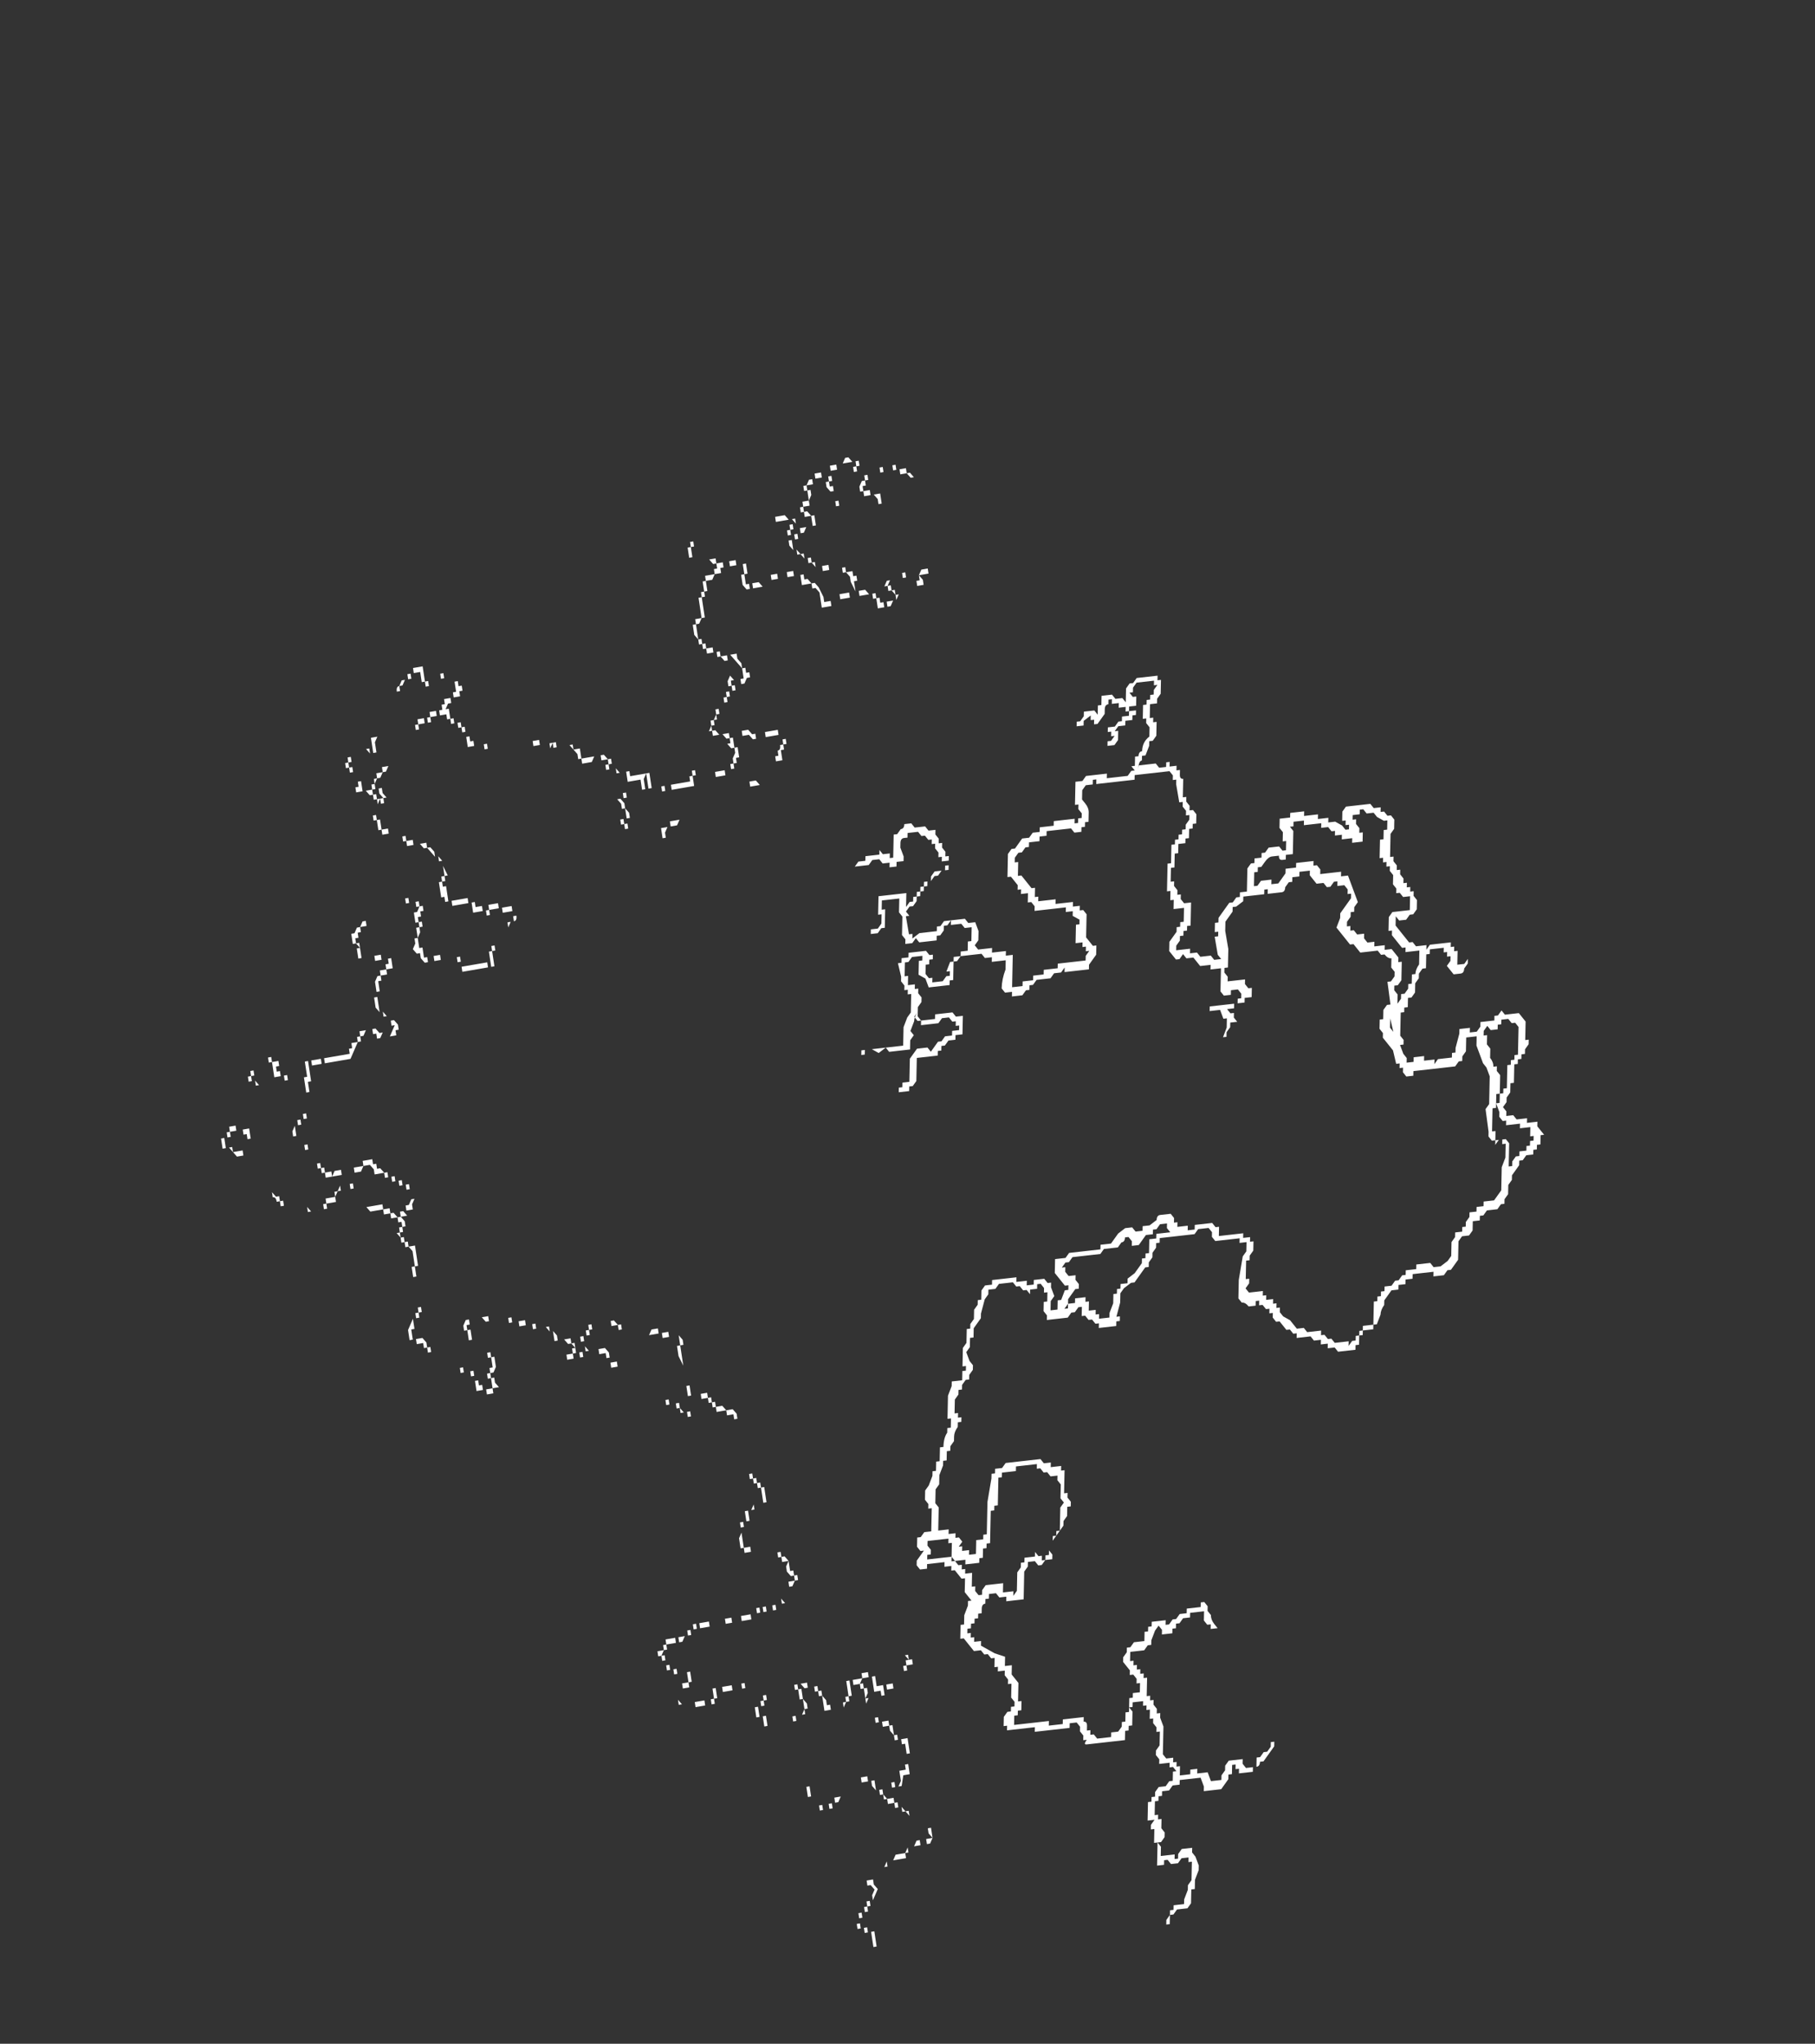<?xml version="1.0" encoding="UTF-8" standalone="no"?>
<svg xmlns:ffdec="https://www.free-decompiler.com/flash" xmlns:xlink="http://www.w3.org/1999/xlink" ffdec:objectType="frame" height="259.4px" width="230.4px" xmlns="http://www.w3.org/2000/svg">
  <rect width="100%" height="100%" fill="#333333" stroke="none"/>
  <g transform="matrix(1.0, 0.0, 0.0, 1.0, 123.7, 247.8)">
    <use ffdec:characterId="665" height="12.25" transform="matrix(-1.952, -12.877, 8.141, -1.409, -78.362, 10.668)" width="14.35" xlink:href="#shape0"/>
    <use ffdec:characterId="659" height="10.0" transform="matrix(0.245, -11.735, -8.842, 0.997, 70.326, -8.717)" width="13.55" xlink:href="#shape1"/>
  </g>
  <defs>
    <g id="shape0" transform="matrix(1.0, 0.0, 0.0, 1.0, 6.65, 15.25)">
      <path d="M1.45 -14.35 L1.45 -14.3 1.4 -14.3 1.4 -14.1 1.35 -14.05 1.35 -13.85 1.4 -13.85 1.4 -13.8 1.45 -13.8 1.45 -13.65 1.5 -13.65 1.5 -13.6 1.55 -13.55 1.55 -13.35 1.5 -13.35 1.5 -13.4 1.55 -13.4 1.55 -13.55 1.5 -13.55 1.5 -13.6 1.45 -13.65 1.4 -13.65 1.4 -13.8 1.35 -13.8 1.35 -14.1 1.4 -14.1 1.4 -14.3 1.45 -14.3 1.45 -14.35 M2.15 -15.25 L2.2 -15.25 2.2 -15.15 2.25 -15.15 2.25 -15.1 2.3 -15.1 2.3 -15.0 2.25 -15.0 2.25 -15.1 2.2 -15.1 2.2 -15.2 2.1 -15.2 2.1 -15.1 2.05 -15.1 2.05 -15.0 2.05 -14.95 2.0 -14.95 2.0 -15.05 2.1 -15.15 2.1 -15.25 2.15 -15.25 M1.5 -14.5 L1.5 -14.55 Q1.55 -14.55 1.55 -14.6 L1.6 -14.6 1.55 -14.55 1.55 -14.5 1.5 -14.5 1.5 -14.45 1.45 -14.45 1.45 -14.5 1.5 -14.5 M1.75 -13.85 L1.8 -13.85 1.8 -13.8 1.75 -13.8 1.75 -13.75 1.7 -13.75 1.7 -13.65 1.65 -13.65 1.7 -13.6 1.7 -13.15 1.75 -13.15 1.75 -13.0 1.7 -13.0 1.7 -12.95 1.65 -12.95 1.65 -12.9 1.6 -12.85 1.6 -12.8 1.55 -12.8 1.55 -12.7 1.5 -12.7 1.5 -12.6 1.45 -12.6 1.45 -12.5 1.4 -12.5 1.4 -12.45 1.3 -12.45 1.25 -12.5 1.2 -12.5 1.2 -12.65 1.15 -12.6 1.15 -12.7 1.1 -12.65 1.05 -12.65 1.05 -12.7 1.0 -12.7 1.0 -12.75 0.95 -12.75 0.95 -12.7 0.9 -12.7 0.9 -12.65 0.85 -12.65 0.85 -12.55 0.8 -12.55 Q0.75 -12.55 0.7 -12.55 L0.65 -12.55 0.65 -12.6 0.55 -12.6 0.55 -12.65 0.65 -12.65 0.65 -12.6 0.8 -12.6 0.85 -12.65 0.85 -12.7 0.9 -12.7 0.9 -12.75 0.95 -12.75 1.0 -12.8 1.0 -12.75 1.05 -12.75 1.05 -12.7 1.1 -12.7 1.1 -12.75 1.15 -12.75 1.15 -12.85 1.2 -12.85 1.2 -12.95 1.25 -12.95 1.25 -13.15 1.3 -13.2 1.3 -12.95 1.25 -12.95 1.25 -12.85 1.2 -12.85 1.2 -12.8 1.15 -12.75 1.15 -12.7 1.2 -12.7 1.2 -12.6 1.25 -12.6 1.25 -12.55 1.3 -12.5 1.3 -12.45 1.4 -12.45 1.4 -12.55 1.45 -12.55 1.45 -12.65 1.5 -12.65 1.5 -12.75 1.55 -12.75 1.55 -12.85 1.6 -12.85 1.6 -13.0 1.65 -13.0 1.7 -13.05 1.7 -13.15 1.65 -13.2 1.65 -13.3 1.7 -13.3 1.7 -13.5 1.65 -13.5 1.65 -13.75 1.7 -13.75 1.7 -13.8 1.75 -13.8 1.75 -13.85 M2.05 -14.05 L2.1 -14.05 2.1 -14.15 2.15 -14.15 2.2 -14.1 2.2 -14.05 2.25 -14.05 2.25 -13.95 2.3 -13.95 2.3 -13.9 2.25 -13.9 2.25 -14.0 2.2 -14.0 2.2 -14.1 2.1 -14.1 2.1 -14.05 2.05 -14.05 2.05 -14.0 2.0 -14.0 2.0 -13.95 1.95 -13.95 1.95 -14.0 2.05 -14.0 2.05 -14.05 M2.7 -14.65 L2.7 -14.7 2.75 -14.7 2.75 -14.65 2.8 -14.65 2.8 -14.45 2.85 -14.45 2.85 -14.35 2.9 -14.35 2.9 -14.3 2.85 -14.3 2.85 -14.2 2.8 -14.2 2.8 -14.25 2.75 -14.25 2.75 -14.2 2.7 -14.2 2.7 -14.3 2.85 -14.3 2.85 -14.45 2.8 -14.45 2.8 -14.6 2.75 -14.6 2.75 -14.65 2.7 -14.65 2.7 -14.6 2.65 -14.55 2.65 -14.6 2.7 -14.6 2.7 -14.65 M2.25 -14.9 L2.25 -14.8 2.2 -14.8 2.2 -14.75 2.25 -14.75 2.2 -14.75 2.2 -14.8 2.15 -14.8 2.15 -14.85 2.2 -14.85 2.2 -14.9 2.25 -14.9 M2.35 -13.8 L2.35 -13.8 2.35 -13.75 2.5 -13.75 2.5 -13.85 2.6 -13.85 2.65 -13.85 2.65 -13.8 2.8 -13.8 2.8 -13.55 2.75 -13.55 2.75 -13.5 2.8 -13.5 2.8 -13.4 2.8 -13.1 2.85 -13.1 2.85 -13.05 2.9 -13.05 2.9 -12.95 2.95 -12.95 2.95 -12.9 3.0 -12.9 3.0 -12.65 2.95 -12.6 2.95 -12.55 2.9 -12.6 2.9 -12.45 3.0 -12.35 3.0 -12.4 3.05 -12.4 3.05 -12.35 3.0 -12.3 2.95 -12.3 2.95 -12.35 2.9 -12.35 2.9 -12.65 2.95 -12.65 2.95 -12.7 3.0 -12.7 3.0 -12.8 2.95 -12.85 2.95 -12.9 2.9 -12.9 2.9 -12.95 2.75 -13.1 2.75 -13.65 2.75 -13.7 2.8 -13.7 2.8 -13.75 2.6 -13.75 2.6 -13.8 2.5 -13.8 2.5 -13.75 2.35 -13.75 2.35 -13.8 M2.7 -14.15 L2.7 -14.1 2.65 -14.1 2.65 -14.15 2.7 -14.15 M5.3 -12.35 L5.3 -12.4 5.35 -12.4 5.35 -12.35 5.4 -12.35 5.4 -12.3 5.45 -12.3 5.45 -12.35 5.5 -12.35 5.5 -12.45 5.55 -12.45 5.55 -12.5 5.6 -12.5 5.6 -12.45 5.65 -12.45 5.65 -12.35 5.7 -12.35 5.65 -12.35 5.65 -12.4 5.6 -12.4 5.6 -12.45 5.55 -12.45 5.55 -12.4 5.5 -12.4 5.5 -12.35 5.45 -12.35 5.45 -12.3 5.4 -12.3 5.3 -12.3 5.3 -12.15 5.25 -12.15 5.25 -12.1 5.2 -12.1 5.2 -12.05 5.15 -12.1 5.15 -12.05 5.2 -12.05 5.2 -12.0 5.25 -12.05 5.3 -12.05 5.3 -12.15 5.35 -12.15 5.35 -12.1 5.4 -12.1 5.4 -12.05 5.45 -12.05 5.45 -11.95 5.5 -11.95 5.5 -11.85 5.45 -11.9 5.45 -11.95 5.4 -12.0 5.4 -12.05 5.35 -12.1 5.3 -12.1 5.3 -12.0 5.25 -12.0 5.2 -11.95 5.2 -12.0 5.15 -12.0 5.15 -12.1 5.2 -12.1 5.2 -12.15 5.25 -12.15 5.25 -12.2 5.3 -12.25 5.3 -12.35 M5.05 -12.2 L5.05 -12.15 5.0 -12.15 5.0 -12.1 4.9 -12.1 4.9 -12.0 4.85 -12.0 4.85 -12.1 4.9 -12.1 4.9 -12.15 5.0 -12.15 5.0 -12.2 5.05 -12.2 M5.7 -12.1 L5.65 -12.1 5.65 -12.05 5.75 -12.05 5.75 -12.0 5.65 -12.0 5.65 -12.1 5.7 -12.15 5.7 -12.1 M4.8 -11.8 L4.8 -11.75 4.75 -11.75 4.75 -11.65 4.7 -11.65 4.7 -11.45 4.65 -11.45 4.65 -11.4 4.6 -11.35 4.55 -11.35 4.55 -11.3 4.5 -11.25 4.45 -11.25 4.35 -11.2 4.35 -11.25 4.3 -11.25 4.3 -11.3 4.35 -11.3 4.35 -11.25 4.5 -11.25 4.5 -11.3 4.55 -11.3 4.55 -11.35 4.65 -11.45 4.65 -11.5 4.7 -11.55 4.7 -11.75 4.75 -11.75 4.75 -11.8 4.8 -11.8 M5.55 -10.55 L5.55 -10.6 5.7 -10.6 5.7 -10.65 5.75 -10.65 5.75 -10.7 5.8 -10.7 5.8 -10.8 5.85 -10.8 5.85 -10.85 5.9 -10.85 5.9 -10.95 5.95 -10.95 5.95 -11.0 5.9 -11.0 5.9 -11.1 5.85 -11.1 5.85 -11.3 5.8 -11.3 5.8 -11.35 5.85 -11.35 5.85 -11.3 5.9 -11.3 5.9 -11.2 5.85 -11.2 5.85 -11.15 5.9 -11.15 5.9 -11.1 5.95 -11.1 5.95 -10.9 5.9 -10.9 6.0 -10.9 6.0 -10.85 6.05 -10.85 6.05 -10.7 6.1 -10.7 6.1 -10.65 6.15 -10.65 6.2 -10.65 6.2 -10.7 6.2 -10.6 6.15 -10.6 6.15 -10.55 6.1 -10.55 6.1 -10.6 6.05 -10.6 6.05 -10.75 6.0 -10.75 6.0 -10.8 5.95 -10.85 5.95 -10.8 5.85 -10.8 5.85 -10.75 5.8 -10.75 5.8 -10.65 5.75 -10.65 5.75 -10.6 5.65 -10.6 5.65 -10.55 5.6 -10.55 5.6 -10.5 5.55 -10.5 5.55 -10.3 5.5 -10.3 5.5 -10.35 5.55 -10.35 5.55 -10.55 M3.85 -12.75 L3.85 -12.8 3.95 -12.8 3.95 -12.75 4.0 -12.7 4.0 -12.65 4.05 -12.6 4.05 -12.55 4.0 -12.55 4.0 -12.65 3.95 -12.65 3.95 -12.7 3.9 -12.7 3.9 -12.75 3.85 -12.75 3.85 -12.7 3.7 -12.7 3.7 -12.4 3.65 -12.4 3.65 -12.25 3.55 -12.25 3.55 -12.35 3.5 -12.35 3.5 -12.45 3.45 -12.45 3.45 -12.5 3.4 -12.5 3.35 -12.5 3.35 -12.55 3.25 -12.55 3.25 -12.6 3.3 -12.6 3.3 -12.55 3.4 -12.55 3.45 -12.55 3.5 -12.5 3.5 -12.45 3.55 -12.45 3.55 -12.35 3.6 -12.35 3.6 -12.3 3.65 -12.3 3.65 -12.5 3.7 -12.5 3.7 -12.75 3.8 -12.75 3.8 -12.7 3.85 -12.75 M4.15 -12.0 L4.15 -11.9 4.2 -11.9 4.2 -11.85 4.15 -11.85 4.15 -11.7 4.1 -11.7 4.1 -11.65 4.05 -11.65 4.05 -11.7 4.0 -11.7 4.0 -11.75 3.95 -11.75 3.95 -11.7 3.9 -11.7 3.9 -11.75 3.85 -11.75 3.8 -11.8 3.7 -11.8 3.7 -11.75 3.6 -11.75 3.6 -11.7 3.55 -11.7 3.55 -11.6 3.6 -11.6 3.6 -11.5 3.55 -11.5 3.55 -11.75 3.6 -11.8 3.65 -11.8 3.65 -11.85 3.7 -11.9 3.75 -11.85 3.8 -11.85 3.8 -11.8 3.9 -11.8 3.9 -11.75 3.95 -11.75 3.95 -11.8 4.05 -11.8 4.05 -11.75 4.1 -11.7 4.1 -11.75 4.15 -11.75 4.15 -12.0 M3.15 -12.55 L3.15 -12.5 3.1 -12.45 3.1 -12.4 3.05 -12.4 3.1 -12.4 3.1 -12.5 3.15 -12.5 3.15 -12.55 3.2 -12.6 3.25 -12.6 3.25 -12.55 3.2 -12.55 3.15 -12.55 M3.4 -11.15 L3.4 -11.2 3.45 -11.2 3.45 -11.15 3.5 -11.15 3.5 -11.25 3.55 -11.25 3.55 -11.2 3.5 -11.2 3.5 -11.15 3.45 -11.15 3.45 -10.8 3.4 -10.8 3.4 -10.75 3.55 -10.75 3.55 -10.7 3.6 -10.7 3.6 -10.65 3.65 -10.65 3.55 -10.65 3.55 -10.7 3.4 -10.7 3.4 -11.15 M4.1 -11.3 L4.15 -11.3 4.15 -11.35 4.3 -11.35 4.3 -11.3 4.25 -11.3 4.25 -11.25 4.15 -11.25 4.1 -11.25 4.1 -10.95 4.05 -10.95 4.05 -10.85 4.0 -10.85 4.0 -10.75 3.95 -10.75 3.95 -10.65 4.0 -10.65 4.0 -10.5 3.95 -10.5 3.95 -10.3 3.9 -10.3 3.9 -10.25 3.85 -10.25 Q3.8 -10.25 3.8 -10.3 L3.8 -10.35 3.75 -10.4 3.8 -10.4 3.8 -10.3 3.85 -10.3 3.85 -10.25 3.9 -10.25 3.9 -10.45 3.95 -10.45 3.95 -10.65 3.9 -10.65 3.9 -10.7 3.95 -10.7 3.95 -10.9 4.05 -10.9 4.05 -11.2 4.1 -11.2 4.1 -11.3 M5.55 -9.8 L5.55 -9.6 5.5 -9.6 5.5 -9.5 5.45 -9.5 5.45 -9.6 5.5 -9.6 5.55 -9.6 5.55 -9.8 M5.45 -9.35 L5.45 -9.25 5.4 -9.25 5.4 -9.0 5.35 -9.0 5.35 -8.9 5.25 -8.9 5.25 -8.55 5.2 -8.5 5.2 -8.45 5.15 -8.45 5.15 -8.5 5.1 -8.5 5.1 -8.4 5.05 -8.35 5.05 -8.2 5.0 -8.2 5.0 -7.9 4.85 -7.9 4.85 -7.3 4.9 -7.3 4.9 -7.25 4.95 -7.25 4.95 -7.2 4.9 -7.2 4.9 -6.65 4.95 -6.65 4.95 -6.6 5.0 -6.6 5.05 -6.55 5.1 -6.55 5.1 -6.6 5.15 -6.65 5.15 -6.6 5.2 -6.6 5.2 -6.65 5.25 -6.7 5.25 -6.85 5.3 -6.85 5.3 -6.9 5.35 -6.85 5.4 -6.85 5.4 -6.8 5.45 -6.75 5.5 -6.75 5.5 -6.65 5.55 -6.65 5.55 -6.6 5.6 -6.6 5.6 -6.55 5.65 -6.55 5.65 -6.45 5.7 -6.45 5.7 -6.5 5.75 -6.5 5.8 -6.45 5.75 -6.4 5.75 -6.25 5.85 -6.25 6.0 -6.4 6.0 -6.45 5.95 -6.45 5.95 -6.5 6.0 -6.55 6.0 -6.6 6.05 -6.6 6.05 -6.75 6.1 -6.75 6.1 -6.8 6.15 -6.8 6.15 -6.85 6.2 -6.85 6.25 -6.9 6.35 -6.9 6.35 -6.85 6.4 -6.85 6.4 -6.75 6.6 -6.75 6.6 -6.7 6.65 -6.7 6.65 -6.65 6.75 -6.65 6.75 -6.6 6.8 -6.6 6.8 -6.45 6.85 -6.45 6.85 -6.4 6.9 -6.4 6.9 -6.45 6.95 -6.5 6.95 -6.75 7.0 -6.75 7.0 -6.8 7.1 -6.8 7.1 -6.75 7.15 -6.75 7.15 -6.7 7.1 -6.7 7.1 -6.75 6.95 -6.75 6.95 -6.4 6.9 -6.4 6.9 -6.3 6.85 -6.3 6.85 -6.2 6.9 -6.2 6.9 -6.1 6.85 -6.1 6.85 -5.95 6.75 -5.95 6.75 -6.0 6.65 -6.0 6.65 -5.95 6.6 -5.95 6.6 -5.9 6.65 -5.9 6.65 -5.8 6.6 -5.75 6.6 -6.0 6.65 -6.05 6.75 -6.05 6.75 -6.0 6.85 -6.0 6.85 -6.35 6.8 -6.35 6.8 -6.45 6.75 -6.5 6.75 -6.6 6.65 -6.6 6.65 -6.65 6.6 -6.65 6.6 -6.7 6.4 -6.7 6.4 -6.75 6.35 -6.8 6.35 -6.85 6.2 -6.85 6.2 -6.8 6.15 -6.8 6.15 -6.75 6.1 -6.75 6.1 -6.65 6.05 -6.65 6.05 -6.55 6.0 -6.55 6.0 -6.3 5.95 -6.3 5.9 -6.25 5.85 -6.25 5.85 -6.2 5.8 -6.2 5.8 -6.15 5.75 -6.15 5.75 -6.2 5.7 -6.25 5.7 -6.3 5.75 -6.3 5.75 -6.45 5.7 -6.45 5.7 -6.4 5.65 -6.4 5.65 -6.5 5.6 -6.5 5.6 -6.55 5.55 -6.55 5.55 -6.65 5.5 -6.65 5.5 -6.7 5.45 -6.7 5.45 -6.75 5.4 -6.75 5.4 -6.8 5.35 -6.8 5.35 -6.85 5.3 -6.85 5.3 -6.8 5.25 -6.75 5.25 -6.6 5.2 -6.6 5.2 -6.45 5.2 -6.4 5.25 -6.4 5.25 -6.3 5.2 -6.25 5.2 -6.2 5.15 -6.2 5.15 -6.05 5.2 -6.05 5.2 -5.85 5.15 -5.85 5.15 -5.8 5.1 -5.8 5.1 -5.75 5.05 -5.75 5.05 -5.8 5.0 -5.8 5.0 -5.85 4.95 -5.85 4.9 -5.85 4.9 -5.95 4.95 -5.95 4.95 -5.9 5.0 -5.9 Q5.0 -5.85 5.05 -5.85 L5.05 -5.8 5.15 -5.8 5.15 -5.95 5.15 -6.25 5.2 -6.3 5.2 -6.55 5.1 -6.55 5.1 -6.5 5.0 -6.5 5.0 -6.55 4.95 -6.55 4.95 -6.6 4.9 -6.6 4.9 -6.75 4.85 -6.75 4.85 -6.9 4.9 -6.9 4.9 -7.25 4.85 -7.25 4.8 -7.25 4.8 -7.3 4.8 -7.6 4.85 -7.6 4.85 -7.7 4.8 -7.7 4.8 -7.75 4.85 -7.75 4.85 -7.95 5.0 -7.95 4.95 -8.0 4.85 -8.0 4.85 -8.3 4.8 -8.3 4.8 -8.4 4.75 -8.35 4.7 -8.35 4.65 -8.3 4.6 -8.3 4.6 -8.4 4.55 -8.4 4.55 -8.35 4.5 -8.35 4.5 -8.4 4.55 -8.4 4.55 -8.45 4.6 -8.45 4.6 -8.35 4.65 -8.35 4.7 -8.35 4.7 -8.4 4.75 -8.4 4.8 -8.45 4.8 -8.35 4.85 -8.35 4.85 -8.05 4.95 -8.05 4.95 -8.25 5.05 -8.25 5.05 -8.4 5.1 -8.4 5.1 -8.55 5.15 -8.55 5.15 -8.5 5.2 -8.5 5.2 -8.6 5.25 -8.6 5.25 -8.7 5.2 -8.75 5.2 -8.9 5.25 -8.9 5.25 -8.95 5.3 -8.95 5.4 -9.05 5.4 -9.3 5.45 -9.3 5.4 -9.35 5.45 -9.35 M4.35 -7.95 L4.35 -7.85 4.45 -7.85 4.45 -7.7 4.5 -7.7 4.5 -7.55 4.45 -7.6 4.45 -7.75 4.4 -7.8 4.35 -7.8 4.35 -7.95 M5.2 -8.3 L5.2 -8.3 M1.35 -13.35 L1.4 -13.35 1.35 -13.35 M0.0 -12.85 L0.05 -12.85 0.15 -12.75 0.15 -12.7 0.2 -12.7 0.2 -12.65 0.25 -12.65 0.25 -12.6 0.2 -12.6 0.2 -12.65 0.15 -12.65 0.15 -12.75 0.05 -12.75 0.05 -12.8 -0.05 -12.8 -0.05 -12.65 -0.1 -12.6 -0.15 -12.6 -0.15 -12.55 -0.2 -12.55 -0.2 -12.6 -0.15 -12.6 -0.15 -12.65 -0.1 -12.65 -0.1 -12.75 -0.05 -12.75 -0.05 -12.85 0.0 -12.85 M0.05 -11.95 L0.05 -11.6 0.0 -11.6 0.0 -11.65 0.05 -11.7 0.05 -11.9 0.0 -11.9 0.0 -11.95 -0.05 -11.95 -0.05 -11.9 -0.15 -11.9 -0.15 -11.95 -0.05 -11.95 -0.05 -12.0 0.0 -12.0 0.05 -11.95 M0.0 -11.4 L0.0 -11.25 -0.05 -11.25 -0.05 -11.05 -0.1 -11.05 -0.1 -10.9 -0.15 -10.9 -0.15 -10.7 -0.2 -10.7 -0.2 -10.65 -0.25 -10.6 -0.3 -10.6 -0.3 -10.4 -0.35 -10.4 -0.35 -10.25 -0.3 -10.25 -0.3 -10.15 -0.25 -10.15 -0.25 -10.1 -0.2 -10.1 -0.2 -9.7 -0.25 -9.65 -0.25 -9.6 -0.3 -9.6 -0.3 -9.65 -0.25 -9.65 -0.25 -9.75 -0.2 -9.75 -0.2 -10.05 -0.25 -10.05 -0.25 -10.1 -0.3 -10.1 -0.3 -10.2 -0.35 -10.2 -0.35 -10.35 -0.45 -10.35 -0.45 -10.4 -0.5 -10.4 -0.5 -10.3 -0.45 -10.3 -0.45 -10.2 -0.4 -10.2 -0.45 -10.15 -0.45 -9.9 -0.5 -9.85 -0.6 -9.85 -0.6 -9.75 -0.65 -9.75 -0.65 -9.85 -0.55 -9.85 -0.55 -9.9 -0.5 -9.9 -0.5 -10.0 -0.45 -10.0 -0.45 -10.25 -0.5 -10.25 -0.5 -10.5 -0.45 -10.5 -0.45 -10.4 -0.4 -10.4 -0.4 -10.35 -0.35 -10.4 -0.35 -10.45 -0.3 -10.5 -0.3 -10.65 -0.2 -10.65 -0.2 -10.7 -0.15 -10.75 -0.15 -10.95 -0.1 -10.95 -0.1 -11.15 -0.05 -11.15 -0.05 -11.3 0.0 -11.3 0.0 -11.4 M4.7 -6.65 L4.7 -6.4 4.75 -6.4 4.75 -6.3 4.7 -6.25 4.7 -6.65 M5.75 -12.05 L5.8 -12.05 5.8 -11.95 5.75 -12.0 5.75 -12.05 M6.2 -11.55 Q6.25 -11.55 6.25 -11.5 L6.3 -11.45 6.3 -11.35 6.35 -11.35 6.35 -11.25 6.4 -11.25 6.4 -11.1 6.25 -11.1 6.25 -11.0 6.3 -11.0 6.3 -10.8 6.25 -10.8 6.25 -10.85 6.3 -10.85 6.3 -11.0 6.25 -11.0 6.25 -11.05 6.2 -11.05 6.2 -11.1 6.25 -11.1 6.25 -11.15 6.35 -11.15 6.35 -11.3 6.3 -11.3 6.3 -11.4 6.25 -11.45 6.25 -11.5 6.2 -11.5 6.2 -11.55 M7.25 -5.45 L7.25 -5.25 7.2 -5.2 7.2 -5.1 7.15 -5.1 7.15 -5.15 7.1 -5.15 7.1 -5.2 7.05 -5.2 7.05 -5.05 7.1 -5.05 7.1 -4.85 7.2 -4.85 7.2 -4.95 7.25 -4.95 7.25 -5.0 7.3 -5.0 7.3 -4.95 7.35 -4.95 7.35 -4.85 7.45 -4.85 7.45 -4.9 7.5 -4.9 7.5 -4.85 7.55 -4.8 7.55 -4.7 7.6 -4.7 7.6 -4.45 7.65 -4.45 7.65 -4.25 7.7 -4.2 7.7 -4.15 7.65 -4.1 7.65 -4.0 7.6 -4.0 7.6 -4.05 7.55 -4.05 7.55 -4.45 7.5 -4.45 7.5 -4.5 7.45 -4.5 7.45 -4.45 7.3 -4.45 7.3 -4.4 7.25 -4.4 7.25 -4.45 7.3 -4.45 7.4 -4.45 7.4 -4.5 7.45 -4.55 7.5 -4.55 7.5 -4.5 7.55 -4.5 7.55 -4.1 7.6 -4.1 7.6 -4.05 7.65 -4.05 7.65 -4.35 7.6 -4.35 7.6 -4.6 7.55 -4.6 7.55 -4.75 7.5 -4.75 7.5 -4.85 7.45 -4.85 7.45 -4.8 7.4 -4.8 7.35 -4.85 7.3 -4.85 7.3 -4.95 7.25 -4.95 7.25 -4.9 7.2 -4.85 7.2 -4.8 7.1 -4.8 7.1 -4.95 7.05 -5.0 7.05 -5.1 7.0 -5.1 7.0 -5.2 6.9 -5.2 6.9 -5.15 6.85 -5.1 6.85 -5.05 6.8 -5.05 6.8 -4.95 6.75 -4.95 6.75 -4.9 6.7 -4.9 6.7 -4.7 6.65 -4.7 6.65 -4.45 6.6 -4.45 6.6 -4.35 6.55 -4.35 6.55 -4.3 6.5 -4.3 6.5 -4.35 6.4 -4.35 6.4 -4.2 6.35 -4.15 6.35 -4.05 6.3 -4.05 6.3 -4.0 6.25 -4.0 6.25 -3.95 6.2 -3.95 6.2 -3.9 6.25 -3.9 6.25 -3.75 6.3 -3.75 6.35 -3.8 6.35 -3.85 6.4 -3.85 6.4 -3.9 6.45 -3.85 6.45 -3.65 6.45 -3.8 6.4 -3.85 6.4 -3.8 6.35 -3.8 6.35 -3.75 6.3 -3.75 6.3 -3.7 6.25 -3.75 6.25 -3.8 6.2 -3.85 6.2 -4.05 6.3 -4.05 6.3 -4.1 6.35 -4.1 6.35 -4.3 6.4 -4.3 6.4 -4.45 6.35 -4.45 6.35 -4.75 6.3 -4.75 6.3 -4.9 6.45 -4.9 6.5 -4.95 6.5 -5.0 6.55 -5.0 6.55 -5.15 6.65 -5.15 6.65 -5.35 6.7 -5.35 6.7 -5.5 6.65 -5.5 6.65 -5.6 6.7 -5.6 6.7 -5.25 6.65 -5.25 6.65 -5.1 6.6 -5.1 6.6 -5.05 6.55 -5.0 6.55 -4.95 6.5 -4.9 6.4 -4.85 6.35 -4.85 6.35 -4.6 6.4 -4.6 6.4 -4.35 6.5 -4.4 6.55 -4.4 6.6 -4.45 6.6 -4.5 6.65 -4.5 6.65 -4.8 6.7 -4.8 6.7 -4.9 6.75 -4.95 6.75 -5.0 6.8 -5.0 6.8 -5.05 6.85 -5.1 6.85 -5.15 6.9 -5.15 6.9 -5.2 6.95 -5.25 7.0 -5.25 7.0 -5.15 7.05 -5.15 7.05 -5.25 7.1 -5.25 7.1 -5.2 7.15 -5.2 7.15 -5.1 7.2 -5.15 7.2 -5.4 7.25 -5.4 7.25 -5.45 M7.4 -4.05 L7.45 -4.0 7.45 -3.95 7.5 -3.95 7.5 -3.9 7.45 -3.9 7.45 -3.95 7.4 -3.95 7.4 -4.0 7.35 -4.0 7.35 -3.9 7.3 -3.9 7.3 -3.75 7.2 -3.75 7.2 -3.8 7.25 -3.8 7.3 -3.85 7.3 -4.0 7.35 -4.0 7.35 -4.05 7.4 -4.05 M7.5 -3.8 L7.5 -3.7 7.55 -3.7 7.55 -3.65 7.55 -3.45 7.5 -3.45 7.5 -3.3 7.45 -3.3 7.45 -3.25 7.4 -3.2 7.4 -3.25 7.45 -3.3 7.45 -3.4 7.5 -3.4 7.5 -3.5 7.55 -3.5 7.55 -3.65 7.5 -3.65 7.5 -3.8 M6.45 -3.6 L6.5 -3.6 6.5 -3.55 6.45 -3.55 6.45 -3.6 M6.4 -3.4 L6.4 -3.35 6.45 -3.35 6.5 -3.3 6.5 -3.2 6.45 -3.2 6.45 -3.35 6.4 -3.3 6.35 -3.3 6.35 -3.4 6.4 -3.4 M-6.45 -7.35 L-6.45 -7.4 -6.4 -7.4 -6.4 -7.35 -6.3 -7.35 -6.3 -7.25 -6.25 -7.25 -6.25 -7.2 -6.2 -7.2 -6.2 -7.1 -6.15 -7.1 -6.1 -7.05 -6.05 -7.1 -6.05 -7.15 -6.0 -7.15 -6.0 -7.05 -6.05 -7.05 -6.1 -7.0 -6.2 -7.1 -6.2 -7.15 -6.25 -7.15 -6.25 -7.2 -6.3 -7.2 -6.3 -7.3 -6.35 -7.3 -6.35 -7.35 -6.45 -7.35 -6.45 -7.25 -6.5 -7.25 -6.5 -7.15 -6.65 -7.15 -6.65 -7.2 -6.5 -7.2 -6.5 -7.3 -6.45 -7.3 -6.45 -7.35 M-5.9 -6.85 L-5.9 -6.85 -5.85 -6.8 -5.9 -6.8 -5.9 -6.85 M-5.8 -6.6 L-5.8 -6.5 -5.75 -6.45 -5.75 -6.35 -5.7 -6.3 -5.7 -6.25 -5.75 -6.25 -5.75 -6.15 -5.7 -6.15 -5.7 -6.05 -5.65 -6.1 -5.6 -6.1 -5.6 -6.05 -5.7 -6.05 -5.75 -6.1 -5.75 -6.45 -5.8 -6.45 -5.8 -6.5 -5.85 -6.5 -5.85 -6.7 -5.8 -6.65 -5.8 -6.6 M-0.65 -11.9 L-0.65 -11.95 -0.5 -11.95 -0.5 -12.0 -0.45 -12.0 -0.45 -12.15 -0.4 -12.15 -0.4 -12.1 -0.45 -12.1 -0.45 -11.95 -0.55 -11.95 -0.55 -11.9 -0.6 -11.9 -0.6 -11.85 -0.65 -11.85 -0.65 -11.7 -0.55 -11.7 -0.55 -11.75 -0.5 -11.75 -0.5 -11.7 -0.45 -11.7 -0.45 -11.65 -0.35 -11.65 -0.35 -11.7 -0.3 -11.7 -0.3 -11.75 -0.25 -11.75 -0.25 -11.8 -0.25 -11.75 -0.3 -11.75 -0.3 -11.65 -0.35 -11.65 -0.35 -11.6 -0.45 -11.6 -0.5 -11.65 -0.5 -11.7 -0.55 -11.7 -0.55 -11.65 -0.6 -11.65 -0.65 -11.6 -0.65 -11.7 -0.7 -11.7 -0.7 -11.8 -0.65 -11.8 -0.65 -11.9 M-2.3 -8.1 L-2.35 -8.1 -2.35 -8.2 -2.4 -8.2 -2.4 -8.25 -2.6 -8.25 -2.6 -8.15 -2.65 -8.15 -2.65 -8.25 -2.6 -8.25 -2.6 -8.3 -2.55 -8.3 -2.5 -8.3 -2.45 -8.25 -2.35 -8.25 -2.35 -8.15 -2.25 -8.15 -2.25 -8.05 -2.2 -8.0 -2.2 -7.85 -2.05 -7.85 -2.05 -7.9 -2.0 -7.9 -2.0 -7.95 -1.95 -7.95 -1.95 -8.0 -1.9 -8.0 -1.9 -7.95 -1.8 -7.95 -1.8 -8.0 -1.8 -7.95 -1.95 -7.95 -1.95 -7.9 -2.0 -7.9 -2.0 -7.85 -2.05 -7.85 -2.05 -7.8 -2.2 -7.8 -2.2 -8.0 -2.25 -8.0 -2.25 -8.1 -2.3 -8.1 M-2.8 -7.7 L-2.75 -7.7 -2.75 -7.75 -2.7 -7.75 -2.7 -7.7 -2.75 -7.7 -2.75 -7.65 -2.8 -7.6 -2.9 -7.6 -2.9 -7.55 -2.95 -7.55 -2.95 -7.5 -3.0 -7.5 -3.0 -7.55 -3.05 -7.6 -3.05 -7.65 -3.0 -7.65 -3.0 -7.55 -2.95 -7.55 -2.95 -7.6 -2.9 -7.65 -2.85 -7.65 -2.8 -7.6 -2.8 -7.7 M-0.4 -9.35 L-0.4 -9.2 -0.35 -9.15 -0.35 -9.05 -0.4 -9.05 -0.4 -8.9 -0.45 -8.9 -0.45 -8.75 -0.5 -8.7 -0.55 -8.7 -0.55 -8.75 -0.75 -8.75 -0.65 -8.8 -0.55 -8.8 -0.55 -8.75 -0.45 -8.75 -0.45 -9.0 -0.4 -9.0 -0.4 -9.35 M-1.15 -8.95 L-1.1 -8.95 -1.1 -9.1 -1.05 -9.1 -1.05 -9.05 -1.1 -9.05 -1.1 -8.9 -1.15 -8.9 -1.2 -8.85 -1.2 -8.55 -1.2 -8.4 -1.15 -8.4 -1.15 -8.45 -1.1 -8.45 -1.1 -8.55 -1.05 -8.55 -1.05 -8.75 -0.95 -8.75 -0.95 -8.7 -1.05 -8.7 -1.05 -8.45 -1.1 -8.45 -1.1 -8.4 -1.15 -8.4 -1.15 -8.35 -1.2 -8.35 -1.2 -8.25 -1.25 -8.2 -1.25 -8.1 -1.3 -8.05 -1.35 -8.05 -1.35 -8.1 -1.3 -8.1 -1.3 -8.2 -1.25 -8.2 -1.25 -8.35 -1.2 -8.35 -1.2 -8.75 -1.25 -8.75 -1.25 -8.8 -1.2 -8.8 -1.2 -8.9 -1.15 -8.9 -1.15 -8.95 M-1.2 -8.3 L-1.2 -8.3 M-5.2 -7.7 L-5.2 -7.65 -5.25 -7.65 -5.25 -7.55 -5.2 -7.55 -5.2 -7.45 -5.15 -7.45 -5.15 -7.35 -5.2 -7.4 -5.2 -7.5 -5.25 -7.5 -5.25 -7.7 -5.2 -7.7 M-5.05 -7.85 L-5.0 -7.85 -5.0 -7.8 -5.1 -7.8 -5.1 -7.85 -5.05 -7.85 M-5.05 -7.05 L-5.05 -7.0 -5.0 -7.0 -5.0 -6.9 -5.05 -6.9 -5.05 -6.8 -5.15 -6.8 -5.15 -6.7 -5.2 -6.7 -5.25 -6.65 -5.25 -6.55 -5.3 -6.55 -5.3 -6.5 -5.35 -6.5 -5.35 -6.45 -5.4 -6.4 -5.4 -6.35 -5.45 -6.35 -5.4 -6.4 -5.4 -6.45 -5.35 -6.45 -5.35 -6.55 -5.3 -6.55 -5.3 -6.65 -5.25 -6.65 -5.25 -6.7 -5.2 -6.7 -5.2 -6.75 -5.15 -6.75 -5.15 -6.8 -5.1 -6.85 -5.05 -6.85 -5.05 -7.05 M-4.3 -8.35 L-4.25 -8.35 -4.25 -8.45 -4.15 -8.45 -4.15 -8.35 -4.1 -8.35 -4.1 -8.3 -4.05 -8.3 -4.05 -8.25 -4.1 -8.25 -4.1 -8.3 -4.15 -8.3 -4.15 -8.4 -4.25 -8.4 -4.25 -8.3 -4.35 -8.3 -4.35 -8.35 -4.3 -8.35 M-4.4 -7.9 L-4.3 -7.9 -4.3 -7.75 -4.25 -7.7 -4.15 -7.7 -4.15 -7.75 -4.05 -7.75 -4.05 -7.8 -4.0 -7.8 -4.0 -7.6 -4.05 -7.6 -4.05 -7.45 -4.1 -7.45 -4.1 -7.4 -4.15 -7.4 -4.2 -7.35 -4.25 -7.35 -4.25 -7.3 -4.3 -7.3 -4.3 -7.4 -4.15 -7.4 -4.15 -7.45 -4.1 -7.45 -4.1 -7.5 -4.05 -7.5 -4.05 -7.65 -4.0 -7.7 -4.0 -7.75 -4.05 -7.75 -4.05 -7.7 -4.15 -7.7 -4.2 -7.65 -4.25 -7.65 -4.25 -7.7 -4.3 -7.7 -4.3 -7.85 -4.35 -7.85 -4.35 -7.9 -4.4 -7.9 M-3.5 -9.8 L-3.45 -9.8 -3.45 -9.7 -3.4 -9.7 -3.4 -9.65 -3.35 -9.65 -3.35 -9.5 -3.4 -9.5 -3.4 -9.45 -3.35 -9.45 -3.35 -9.3 -3.3 -9.3 -3.3 -9.2 -3.25 -9.2 -3.25 -8.95 -3.3 -8.95 -3.3 -9.1 -3.25 -9.1 -3.25 -9.15 -3.3 -9.15 -3.3 -9.25 -3.35 -9.25 -3.35 -9.35 -3.4 -9.4 -3.4 -9.65 -3.45 -9.65 -3.45 -9.7 -3.5 -9.75 -3.5 -9.7 -3.6 -9.7 -3.6 -9.65 -3.65 -9.65 -3.65 -9.55 -3.7 -9.55 -3.7 -9.35 -3.8 -9.35 -3.8 -9.4 -3.85 -9.4 -3.85 -9.5 -3.8 -9.5 -3.8 -9.4 -3.7 -9.4 -3.7 -9.6 -3.65 -9.6 -3.65 -9.7 -3.55 -9.7 -3.55 -9.75 -3.5 -9.75 -3.5 -9.8 M-3.25 -8.7 L-3.25 -8.35 -3.25 -8.3 -3.3 -8.3 -3.3 -8.45 -3.25 -8.45 -3.25 -8.6 -3.3 -8.6 -3.3 -8.7 -3.25 -8.7 M-3.95 -9.6 L-4.0 -9.55 -4.0 -9.3 -4.0 -9.2 -4.05 -9.2 -4.05 -9.1 -4.0 -9.1 -4.0 -9.05 -3.9 -9.05 -3.9 -8.75 -3.95 -8.75 -3.95 -8.6 -3.9 -8.6 -3.9 -8.5 -3.9 -8.55 -3.95 -8.55 -3.95 -8.9 -3.9 -8.9 -3.9 -9.0 -4.0 -9.0 -4.0 -9.05 -4.05 -9.05 -4.05 -9.35 -4.0 -9.35 -4.0 -9.6 -3.95 -9.6 M-4.2 -7.05 L-4.2 -7.0 -4.05 -7.0 -4.05 -6.75 -4.0 -6.75 -4.0 -6.65 -4.05 -6.65 -4.05 -6.55 -4.15 -6.55 -4.15 -6.45 -4.2 -6.45 -4.2 -6.4 -4.15 -6.4 -4.15 -6.3 -4.2 -6.3 -4.2 -6.45 -4.25 -6.45 -4.25 -6.5 -4.2 -6.5 -4.2 -6.6 -4.05 -6.6 -4.05 -6.75 -4.1 -6.8 -4.1 -6.75 -4.15 -6.75 -4.15 -6.7 -4.2 -6.7 -4.25 -6.75 -4.25 -6.7 -4.3 -6.75 -4.15 -6.75 -4.15 -6.8 -4.1 -6.8 -4.1 -6.9 -4.05 -6.9 -4.05 -6.95 -4.2 -6.95 -4.2 -7.0 -4.25 -7.0 -4.25 -7.05 -4.3 -7.1 -4.25 -7.1 -4.25 -7.05 -4.2 -7.05 M-3.25 -8.15 L-3.25 -8.2 -3.2 -8.2 -3.2 -8.05 -3.25 -8.05 -3.25 -7.95 -3.2 -7.95 -3.2 -7.8 -3.15 -7.8 -3.2 -7.75 -3.2 -7.9 -3.25 -7.9 -3.25 -8.1 -3.2 -8.1 -3.2 -8.15 -3.25 -8.15 M-3.9 -6.05 L-3.9 -6.0 -3.95 -6.0 -3.95 -5.95 -4.0 -5.95 -4.0 -6.05 -4.05 -6.05 -4.05 -6.15 -4.05 -6.1 -4.0 -6.1 -4.0 -6.05 -3.95 -6.05 -3.95 -6.0 -3.9 -6.05 M-4.45 -6.65 L-4.45 -6.6 -4.5 -6.6 -4.5 -6.45 -4.55 -6.45 -4.55 -6.4 -4.65 -6.4 -4.65 -6.35 -4.7 -6.35 -4.7 -6.2 -4.85 -6.2 -4.85 -6.25 -4.8 -6.25 -4.75 -6.25 -4.75 -6.3 -4.7 -6.3 -4.7 -6.4 -4.65 -6.4 -4.6 -6.45 -4.55 -6.45 -4.55 -6.55 -4.5 -6.55 -4.5 -6.65 -4.45 -6.65 M-4.95 -6.3 L-4.95 -6.25 -5.05 -6.25 -5.05 -6.35 -5.05 -6.4 -5.0 -6.4 -5.0 -6.3 -4.95 -6.3 M-5.15 -6.7 L-5.15 -6.55 -5.1 -6.55 -5.1 -6.5 -5.15 -6.5 -5.15 -6.45 -5.1 -6.4 -5.05 -6.4 -5.05 -6.35 -5.15 -6.4 -5.15 -6.7" fill="#ffffff" fill-rule="evenodd" stroke="none"/>
    </g>
    <g id="shape1" transform="matrix(1.0, 0.0, 0.0, 1.0, 11.15, 13.6)">
      <path d="M0.65 -11.2 L0.65 -11.15 0.7 -11.15 0.7 -11.05 0.75 -11.0 0.75 -10.65 0.7 -10.6 0.6 -10.6 0.6 -10.65 0.55 -10.65 0.55 -10.7 0.5 -10.7 0.5 -10.65 0.55 -10.6 0.6 -10.5 0.6 -10.4 0.65 -10.4 0.65 -10.25 0.7 -10.25 0.7 -10.05 0.75 -10.05 0.75 -9.85 0.7 -9.85 0.7 -9.7 0.6 -9.7 0.55 -9.75 0.45 -9.75 0.45 -9.8 0.35 -9.8 0.35 -9.75 0.4 -9.7 0.4 -9.55 0.35 -9.5 0.35 -9.45 0.3 -9.45 0.3 -9.35 0.25 -9.35 0.25 -9.3 0.2 -9.25 -0.05 -9.25 -0.05 -9.15 -0.1 -9.15 -0.1 -9.1 -0.15 -9.05 -0.15 -9.0 -0.3 -8.85 -0.35 -8.85 -0.35 -8.8 -0.45 -8.8 -0.45 -8.85 -0.5 -8.85 -0.5 -8.8 -0.7 -8.85 -0.75 -8.9 -0.75 -8.8 -0.7 -8.75 -0.7 -8.6 -0.65 -8.55 -0.65 -8.45 -0.6 -8.45 -0.6 -8.25 -0.55 -8.25 -0.5 -8.3 -0.45 -8.3 -0.45 -8.35 -0.4 -8.35 -0.4 -8.4 -0.35 -8.4 -0.35 -8.45 -0.1 -8.45 -0.1 -8.35 -0.05 -8.3 0.0 -8.3 0.0 -8.25 0.05 -8.25 0.1 -8.2 0.15 -8.2 0.15 -8.15 0.3 -8.15 0.3 -8.2 0.45 -8.2 0.45 -8.25 0.55 -8.25 0.55 -8.35 0.6 -8.35 0.6 -8.4 0.7 -8.4 0.7 -8.45 0.75 -8.45 0.75 -8.5 0.85 -8.5 0.9 -8.45 0.9 -8.4 0.95 -8.4 1.0 -8.35 1.05 -8.35 1.05 -8.3 1.25 -8.3 Q1.25 -8.25 1.3 -8.25 L1.35 -8.25 1.35 -8.2 1.4 -8.2 1.4 -8.1 1.45 -8.1 1.45 -8.05 1.4 -8.05 1.4 -7.95 1.45 -7.9 1.45 -7.65 1.4 -7.65 Q1.5 -7.65 1.5 -7.7 L1.55 -7.7 1.55 -7.75 1.65 -7.8 1.7 -7.8 1.7 -7.85 1.75 -7.9 1.9 -7.9 1.9 -7.85 1.95 -7.85 1.95 -7.8 2.1 -7.8 2.1 -7.9 2.15 -7.9 2.2 -7.95 2.35 -7.95 2.35 -7.9 2.4 -7.9 2.4 -7.6 2.35 -7.55 2.35 -7.5 2.3 -7.45 2.15 -7.45 2.2 -7.4 2.2 -7.3 2.25 -7.25 2.25 -7.1 2.15 -7.1 2.15 -7.05 2.05 -7.05 2.1 -7.0 2.1 -6.85 2.05 -6.85 2.0 -6.8 2.0 -6.75 1.9 -6.75 1.9 -6.7 1.9 -6.75 1.95 -6.75 1.95 -6.85 2.0 -6.85 2.05 -6.95 2.0 -6.95 2.0 -7.0 1.95 -7.0 1.95 -7.05 2.05 -7.15 2.1 -7.15 Q2.15 -7.15 2.15 -7.2 L2.2 -7.2 2.2 -7.25 2.15 -7.25 2.15 -7.35 2.1 -7.35 2.1 -7.45 2.05 -7.45 2.05 -7.5 2.0 -7.5 2.0 -7.4 1.95 -7.4 1.95 -7.35 1.9 -7.3 1.9 -7.2 1.85 -7.2 1.85 -7.25 1.8 -7.25 1.8 -7.3 1.75 -7.25 1.75 -7.2 1.7 -7.2 1.7 -7.3 1.75 -7.35 1.85 -7.35 1.85 -7.3 1.9 -7.35 1.9 -7.45 1.95 -7.45 1.95 -7.55 2.0 -7.55 2.0 -7.6 2.05 -7.6 2.05 -7.5 2.1 -7.5 2.1 -7.6 2.2 -7.6 2.2 -7.55 2.25 -7.5 2.25 -7.55 2.3 -7.55 2.35 -7.6 2.35 -7.85 2.3 -7.85 2.3 -7.9 2.25 -7.85 2.2 -7.85 2.2 -7.8 2.15 -7.8 2.15 -7.75 2.1 -7.75 2.1 -7.7 1.95 -7.7 1.95 -7.75 1.9 -7.75 1.85 -7.8 1.75 -7.8 Q1.7 -7.7 1.6 -7.7 1.6 -7.65 1.55 -7.65 L1.55 -7.6 1.45 -7.6 1.45 -7.55 1.4 -7.6 1.4 -7.55 1.35 -7.5 1.35 -7.2 1.4 -7.2 1.4 -6.9 1.35 -6.85 1.35 -6.75 1.1 -6.75 1.1 -6.8 1.05 -6.8 1.0 -6.85 0.95 -6.85 0.95 -6.8 0.9 -6.8 0.9 -6.75 0.95 -6.75 0.95 -6.45 0.9 -6.45 0.9 -6.25 0.85 -6.25 0.85 -6.15 0.8 -6.1 Q0.8 -6.05 0.8 -6.0 L0.7 -5.9 0.7 -5.85 0.65 -5.8 0.4 -5.8 0.4 -5.85 0.3 -5.95 0.25 -5.95 0.25 -6.0 0.2 -6.0 0.2 -6.1 0.1 -6.1 0.1 -6.15 0.05 -6.2 0.0 -6.2 0.0 -6.65 -0.05 -6.65 -0.05 -6.75 -0.1 -6.75 -0.15 -6.85 -0.2 -6.85 -0.2 -6.8 -0.3 -6.8 -0.4 -6.8 -0.4 -6.9 -0.45 -6.9 -0.45 -6.95 -0.5 -6.95 -0.5 -7.0 -0.55 -6.95 -0.6 -6.95 -0.6 -6.55 -0.65 -6.55 -0.65 -6.35 -0.7 -6.35 -0.7 -6.2 -0.75 -6.2 -0.75 -6.05 -0.8 -6.05 -0.8 -5.9 -0.45 -5.9 -0.45 -5.8 -0.4 -5.8 -0.4 -5.6 -0.35 -5.6 -0.35 -5.4 -0.3 -5.35 -0.25 -5.4 -0.15 -5.4 -0.05 -5.35 -0.05 -5.25 0.0 -5.2 0.0 -4.9 -0.05 -4.85 -0.05 -4.8 -0.1 -4.8 -0.1 -4.7 Q-0.1 -4.65 -0.1 -4.55 L-0.15 -4.45 -0.1 -4.45 -0.1 -4.4 0.1 -4.35 0.1 -4.4 0.15 -4.35 0.2 -4.4 0.2 -4.45 0.25 -4.5 0.3 -4.5 0.3 -4.55 0.35 -4.55 0.35 -4.6 0.4 -4.6 0.4 -4.65 0.45 -4.65 0.45 -4.7 0.5 -4.75 0.5 -4.8 0.55 -4.85 0.55 -4.95 0.7 -4.95 0.7 -4.9 0.75 -4.9 0.8 -4.85 0.85 -4.85 0.85 -4.8 0.9 -4.8 0.95 -4.75 1.0 -4.75 1.0 -4.65 1.05 -4.6 1.05 -4.45 1.1 -4.4 1.1 -4.3 Q1.05 -4.3 1.05 -4.25 L1.0 -4.2 1.0 -4.15 0.75 -4.15 0.75 -4.1 0.8 -4.1 0.8 -4.0 0.85 -3.95 0.8 -3.95 0.8 -3.75 0.75 -3.75 0.75 -3.65 0.7 -3.6 0.7 -3.8 0.75 -3.85 0.75 -3.95 0.7 -4.0 0.7 -4.1 0.65 -4.1 0.65 -4.2 0.7 -4.2 0.7 -4.3 0.75 -4.3 0.85 -4.25 0.9 -4.25 Q0.95 -4.25 0.95 -4.3 L0.95 -4.35 1.0 -4.35 1.0 -4.5 0.95 -4.55 0.95 -4.6 0.9 -4.65 0.9 -4.7 0.85 -4.7 0.85 -4.75 0.8 -4.75 0.75 -4.8 0.7 -4.8 0.7 -4.85 0.65 -4.85 0.65 -4.95 0.6 -4.95 0.6 -4.9 0.55 -4.9 0.55 -4.75 0.5 -4.7 0.45 -4.7 0.45 -4.6 0.4 -4.6 0.4 -4.55 0.35 -4.55 0.35 -4.5 0.3 -4.5 0.3 -4.45 0.25 -4.45 0.25 -4.4 0.2 -4.35 0.35 -4.35 0.35 -3.95 0.15 -3.95 0.15 -4.0 0.05 -4.0 0.0 -3.95 0.0 -3.85 -0.05 -3.85 -0.05 -3.95 0.0 -4.0 0.0 -4.05 0.2 -4.05 0.2 -4.0 0.3 -4.0 0.3 -4.25 0.15 -4.25 0.1 -4.3 -0.1 -4.3 -0.15 -4.35 -0.2 -4.35 -0.2 -4.45 -0.15 -4.5 -0.2 -4.55 -0.2 -4.8 -0.15 -4.8 -0.15 -4.85 -0.1 -4.9 -0.05 -4.9 -0.05 -4.95 0.0 -5.0 -0.05 -5.0 -0.05 -5.15 -0.1 -5.2 -0.1 -5.3 -0.25 -5.3 -0.25 -5.25 -0.35 -5.25 -0.35 -5.15 -0.4 -5.15 -0.4 -5.05 -0.45 -5.05 -0.45 -5.0 -0.55 -4.95 -0.55 -5.0 -0.6 -5.0 -0.6 -4.95 -0.65 -4.9 -0.65 -4.75 -0.6 -4.75 -0.6 -4.7 -0.55 -4.65 -0.45 -4.65 -0.45 -4.7 -0.4 -4.7 -0.4 -4.75 -0.35 -4.75 -0.35 -4.7 -0.3 -4.65 -0.3 -4.6 Q-0.3 -4.55 -0.3 -4.5 L-0.3 -4.4 -0.35 -4.4 -0.35 -4.3 -0.4 -4.3 -0.4 -4.25 -0.55 -4.3 -0.6 -4.3 -0.65 -4.35 -0.7 -4.35 -0.7 -4.4 -0.75 -4.4 -0.75 -4.45 -0.95 -4.45 -1.0 -4.4 -1.1 -4.35 -1.3 -4.35 -1.3 -3.75 -1.35 -3.75 -1.35 -3.8 -1.3 -3.8 -1.3 -3.9 -1.35 -4.0 -1.3 -4.1 -1.35 -4.15 -1.35 -4.45 -1.25 -4.45 -1.2 -4.5 -1.15 -4.45 -1.05 -4.5 Q-1.0 -4.5 -0.95 -4.55 L-0.9 -4.55 -0.85 -4.6 -0.8 -4.6 -0.75 -4.55 -0.7 -4.55 -0.7 -4.5 -0.65 -4.5 -0.65 -4.4 -0.55 -4.4 -0.55 -4.35 -0.4 -4.35 -0.4 -4.4 -0.35 -4.45 -0.35 -4.6 -0.4 -4.6 -0.4 -4.55 -0.55 -4.55 -0.6 -4.65 -0.7 -4.7 -0.7 -5.0 -0.65 -5.0 -0.65 -5.05 -0.45 -5.05 -0.45 -5.1 -0.4 -5.15 -0.4 -5.45 -0.45 -5.5 -0.45 -5.6 -0.5 -5.6 -0.5 -5.8 -0.6 -5.8 Q-0.7 -5.75 -0.8 -5.75 L-0.85 -5.8 -0.85 -5.9 -0.9 -5.9 -0.9 -6.05 -0.85 -6.1 -0.85 -6.15 -0.8 -6.15 -0.8 -6.2 -0.75 -6.25 -0.75 -6.45 -0.7 -6.5 -0.7 -6.6 -0.65 -6.65 -0.7 -6.65 -0.7 -7.0 -0.65 -7.0 -0.55 -7.1 -0.45 -7.1 -0.45 -7.05 -0.35 -6.95 -0.1 -6.95 -0.05 -6.9 -0.05 -6.85 0.0 -6.85 0.0 -6.75 0.05 -6.75 0.05 -6.5 0.1 -6.5 0.1 -6.25 0.15 -6.25 0.15 -6.2 0.25 -6.2 0.25 -6.15 0.4 -6.0 0.4 -5.95 0.55 -5.95 0.55 -5.9 0.6 -5.9 0.65 -5.95 0.65 -6.0 0.7 -6.05 0.7 -6.1 0.75 -6.1 0.75 -6.25 0.8 -6.25 0.8 -6.35 0.85 -6.35 0.85 -6.7 0.8 -6.75 0.8 -6.85 0.85 -6.85 0.85 -6.9 0.9 -6.9 0.9 -6.95 1.0 -6.95 Q1.05 -6.95 1.1 -6.9 L1.15 -6.85 1.25 -6.85 1.3 -6.9 1.3 -7.0 1.35 -7.0 1.35 -7.05 1.3 -7.05 1.3 -7.6 1.35 -7.6 1.35 -8.1 1.3 -8.15 1.25 -8.15 1.25 -8.2 1.2 -8.2 1.0 -8.25 1.0 -8.3 0.95 -8.3 0.9 -8.35 0.85 -8.35 0.85 -8.4 0.8 -8.4 0.75 -8.35 0.7 -8.35 0.7 -8.3 0.65 -8.3 0.65 -8.25 0.6 -8.25 0.6 -8.2 0.55 -8.2 0.55 -8.15 0.35 -8.15 0.35 -8.1 0.05 -8.1 0.05 -8.15 -0.05 -8.15 -0.05 -8.2 -0.15 -8.2 -0.15 -8.35 -0.3 -8.35 -0.3 -8.3 -0.35 -8.3 -0.35 -8.25 -0.4 -8.25 -0.5 -8.15 -0.6 -8.15 -0.7 -8.25 -0.7 -8.3 -0.65 -8.35 -0.7 -8.4 -0.7 -8.5 -0.8 -8.6 -0.8 -8.75 -0.85 -8.75 -0.85 -8.9 -1.1 -8.9 -1.15 -8.95 -1.15 -9.05 -1.1 -9.05 -1.1 -9.15 -1.15 -9.2 -1.2 -9.2 -1.2 -9.15 -1.25 -9.15 -1.25 -9.0 Q-1.25 -8.95 -1.25 -8.9 L-1.25 -8.75 -1.3 -8.75 -1.3 -8.9 -1.4 -8.95 -1.4 -9.0 -1.5 -9.0 -1.6 -8.95 -1.6 -9.0 -1.55 -9.0 -1.5 -9.05 -1.45 -9.05 -1.45 -9.15 -1.4 -9.1 -1.35 -9.1 -1.35 -9.05 -1.3 -9.0 -1.3 -9.1 -1.25 -9.1 -1.25 -9.25 -1.2 -9.25 -1.2 -9.35 -1.1 -9.35 -1.1 -9.3 -1.05 -9.25 -1.0 -9.25 -1.0 -9.0 -0.95 -9.0 -0.9 -8.95 -0.85 -8.95 -0.85 -9.0 -0.65 -9.0 -0.45 -8.95 -0.35 -8.95 -0.25 -9.05 -0.2 -9.05 -0.2 -9.1 -0.15 -9.2 -0.1 -9.2 -0.1 -9.5 -0.05 -9.5 -0.05 -9.55 -0.1 -9.55 -0.1 -9.75 Q-0.1 -9.8 -0.05 -9.8 L0.0 -9.85 0.0 -9.9 0.05 -9.9 0.05 -10.0 0.1 -10.0 0.1 -10.15 0.05 -10.15 -0.05 -10.25 -0.05 -10.35 -0.1 -10.4 -0.1 -10.45 -0.05 -10.5 -0.05 -10.55 -0.1 -10.55 -0.1 -10.65 -0.15 -10.7 -0.2 -10.7 -0.2 -10.75 -0.25 -10.75 -0.4 -10.6 -0.45 -10.6 -0.55 -10.55 -0.75 -10.75 -0.75 -10.8 -0.85 -10.9 -0.85 -11.15 -0.9 -11.2 -0.9 -11.25 Q-0.95 -11.3 -0.95 -11.35 L-1.05 -11.35 -1.1 -11.4 -1.15 -11.4 -1.2 -11.35 -1.2 -11.3 -1.45 -11.35 -1.45 -11.3 -1.5 -11.25 -1.6 -11.25 -1.6 -11.2 -1.7 -11.2 -1.75 -11.25 -1.8 -11.25 -1.95 -11.4 -2.1 -11.45 -2.1 -11.5 -2.15 -11.5 -2.15 -11.55 -2.2 -11.55 -2.25 -11.6 -2.25 -11.7 -2.2 -11.7 -2.2 -12.3 -2.15 -12.35 -2.15 -12.4 -2.1 -12.4 -2.05 -12.45 -1.9 -12.45 -1.9 -12.6 -2.0 -12.6 -2.2 -12.7 -2.25 -12.75 -2.35 -12.8 -2.65 -12.8 -2.7 -12.75 -2.95 -12.8 -3.0 -12.8 -3.05 -12.85 -3.05 -12.9 -3.1 -12.9 -3.05 -12.95 -3.05 -13.0 -3.1 -13.0 -3.1 -13.05 -3.25 -13.05 -3.35 -13.0 -3.6 -13.0 -3.7 -12.9 -3.7 -12.75 -3.75 -12.75 -3.75 -12.65 -3.8 -12.65 -3.8 -12.55 -3.85 -12.55 -3.9 -12.5 -3.95 -12.5 -3.95 -12.45 -4.0 -12.45 -4.0 -12.35 -4.05 -12.35 -4.1 -12.3 -4.25 -12.3 -4.3 -12.25 -4.35 -12.15 -4.35 -12.05 -4.3 -12.0 -4.3 -11.8 -4.35 -11.8 -4.35 -11.65 -4.4 -11.65 -4.4 -11.6 -4.45 -11.55 -4.45 -11.5 -4.5 -11.45 -4.5 -11.35 -4.55 -11.35 -4.55 -11.3 -4.6 -11.3 -4.6 -11.25 -4.65 -11.25 -4.65 -11.2 -4.9 -11.2 -4.9 -11.05 -4.95 -11.05 -4.95 -11.0 -5.0 -11.0 -5.0 -10.95 -5.05 -10.95 -5.05 -10.9 -5.1 -10.85 -5.05 -10.85 -5.05 -10.65 -5.0 -10.6 -5.0 -10.55 -4.95 -10.5 -4.95 -10.45 -4.9 -10.45 -4.9 -10.25 -4.85 -10.2 -4.85 -10.1 -4.75 -10.0 -4.7 -9.9 -4.65 -9.85 -4.6 -9.85 -4.6 -9.8 -4.55 -9.8 -4.55 -9.75 -4.5 -9.75 -4.5 -9.65 -4.45 -9.65 -4.45 -9.6 -4.4 -9.6 -4.4 -9.4 -4.35 -9.35 -4.3 -9.4 -4.25 -9.4 -4.25 -9.35 -4.05 -9.35 -4.05 -9.4 -4.0 -9.4 -3.95 -9.45 -3.85 -9.45 -3.85 -9.4 -3.8 -9.4 -3.8 -9.3 -3.75 -9.3 -3.75 -8.95 -3.65 -8.95 -3.65 -8.9 -3.6 -8.85 -3.6 -8.6 -3.65 -8.6 -3.65 -8.5 -3.6 -8.5 -3.6 -8.35 -3.55 -8.35 -3.55 -8.3 -3.5 -8.3 -3.45 -8.25 -3.45 -8.1 Q-3.45 -8.05 -3.5 -8.05 L-3.55 -7.95 -3.55 -7.85 -3.6 -7.85 -3.6 -7.75 -3.55 -7.7 -3.55 -7.6 -3.6 -7.5 -3.7 -7.4 -3.7 -7.25 -3.75 -7.25 -3.75 -6.8 -3.8 -6.75 -3.8 -6.6 -3.95 -6.6 -4.1 -6.75 -4.1 -6.8 -4.15 -6.8 -4.15 -6.75 -4.25 -6.7 -4.25 -6.65 -4.35 -6.65 -4.35 -6.55 -4.25 -6.55 -4.2 -6.6 -4.1 -6.55 -4.05 -6.55 -4.05 -6.5 -4.0 -6.45 -4.0 -6.3 -4.05 -6.3 -4.05 -6.2 -4.0 -6.2 -4.0 -6.05 -3.95 -6.05 Q-3.95 -6.0 -3.95 -5.95 L-3.95 -5.7 -4.0 -5.7 -4.0 -5.6 -4.05 -5.55 -4.15 -5.55 -4.15 -5.5 -4.2 -5.5 -4.25 -5.45 -4.35 -5.45 -4.4 -5.4 -4.45 -5.4 -4.45 -5.35 -4.6 -5.35 -4.65 -5.3 -4.85 -5.3 -4.85 -5.35 -4.9 -5.35 -4.9 -5.3 -5.0 -5.3 -5.0 -5.15 -5.05 -5.15 -5.15 -5.1 -5.4 -5.1 -5.4 -5.15 -5.5 -5.15 -5.5 -5.1 -5.55 -5.1 Q-5.6 -5.05 -5.7 -5.05 L-5.7 -5.0 -5.85 -5.0 -5.85 -4.95 -5.95 -4.95 -5.95 -4.9 -6.0 -4.9 -6.1 -4.85 -6.15 -4.8 -6.25 -4.8 -6.3 -4.85 -6.35 -4.85 -6.35 -4.9 -6.6 -4.9 -6.6 -4.8 -6.65 -4.75 -6.65 -4.7 -6.75 -4.7 -6.8 -4.75 -6.8 -4.8 -6.9 -4.7 -6.95 -4.7 -7.0 -4.75 -7.0 -4.85 -6.95 -4.85 -6.95 -5.1 -7.0 -5.1 -7.0 -5.2 -7.05 -5.2 -7.05 -5.25 -7.1 -5.3 -7.15 -5.35 -7.15 -5.4 -7.3 -5.4 -7.4 -5.5 -7.4 -5.45 -7.45 -5.45 -7.55 -5.4 -7.65 -5.4 -7.65 -5.35 -7.8 -5.35 -7.8 -5.4 -7.95 -5.55 -7.95 -5.65 -8.0 -5.7 -8.0 -5.75 -8.05 -5.8 -8.05 -5.85 -8.1 -5.85 -8.15 -5.85 -8.15 -5.9 -8.2 -5.9 -8.2 -6.0 -8.25 -6.0 -8.3 -6.05 -8.35 -6.05 -8.35 -6.1 -8.5 -6.1 -8.55 -6.15 -8.6 -6.15 -8.6 -6.1 -8.65 -6.1 -8.65 -6.05 -8.7 -6.0 -8.8 -6.0 -8.8 -6.05 -8.85 -6.05 -8.85 -6.45 -8.9 -6.45 -8.9 -6.95 -8.85 -6.95 -8.85 -7.05 -8.9 -7.1 -8.95 -7.1 -9.0 -7.15 -9.05 -7.15 -9.05 -7.2 Q-9.1 -7.15 -9.1 -7.2 L-9.1 -7.75 -9.0 -7.75 -9.0 -7.8 -8.95 -7.8 -8.95 -7.85 -8.8 -7.85 -8.75 -7.8 -8.8 -7.8 -8.8 -7.75 -8.9 -7.75 -8.9 -7.7 -8.95 -7.7 -9.0 -7.65 -9.0 -7.55 -9.05 -7.55 -9.05 -7.35 -9.0 -7.3 -9.0 -7.25 -8.95 -7.25 -8.95 -7.2 -8.9 -7.2 Q-8.85 -7.2 -8.85 -7.15 L-8.8 -7.15 -8.8 -6.85 -8.85 -6.85 -8.85 -6.65 -8.8 -6.65 -8.8 -6.15 -8.7 -6.15 -8.7 -6.2 -8.65 -6.2 -8.65 -6.25 -8.55 -6.25 -8.55 -6.2 -8.35 -6.2 -8.25 -6.1 -8.15 -6.1 -8.15 -6.0 -8.1 -6.0 -8.05 -6.0 -8.0 -5.85 -7.9 -5.65 -7.85 -5.65 -7.85 -5.55 -7.8 -5.55 -7.8 -5.5 -7.75 -5.5 -7.75 -5.45 -7.7 -5.45 -7.7 -5.5 -7.65 -5.5 -7.65 -5.55 -7.6 -5.55 -7.6 -5.6 -7.55 -5.6 -7.55 -5.65 -7.5 -5.65 Q-7.45 -5.65 -7.45 -5.7 L-7.4 -5.7 -7.4 -5.75 -7.35 -5.75 -7.35 -5.85 -7.4 -5.9 -7.4 -6.0 -7.45 -6.0 -7.45 -6.25 -7.15 -6.25 -7.1 -6.3 -7.05 -6.3 -7.05 -6.4 -7.1 -6.45 -7.1 -6.5 -7.05 -6.55 -7.05 -6.65 -7.0 -6.65 -6.95 -6.6 -7.0 -6.6 -7.0 -6.55 -7.05 -6.55 -7.05 -6.5 -7.0 -6.5 -7.0 -6.45 -6.95 -6.4 -7.0 -6.4 -7.0 -6.25 -7.05 -6.25 -7.05 -6.2 -7.1 -6.2 -7.15 -6.15 -7.35 -6.15 -7.4 -6.1 -7.35 -6.1 -7.35 -5.95 -7.25 -5.95 -7.25 -5.85 Q-7.25 -5.8 -7.25 -5.75 L-7.25 -5.7 -7.3 -5.65 -7.35 -5.65 -7.35 -5.6 -7.4 -5.6 -7.35 -5.6 -7.3 -5.55 -7.25 -5.55 -7.25 -5.5 -7.1 -5.5 -7.1 -5.4 -7.05 -5.4 -7.05 -5.35 -7.0 -5.35 -7.0 -5.3 -6.95 -5.25 -6.95 -5.2 -6.9 -5.2 -6.9 -4.85 -6.85 -4.85 -6.85 -4.9 -6.8 -4.9 -6.75 -4.85 -6.7 -4.85 -6.7 -5.15 -6.75 -5.15 -6.75 -5.2 -6.9 -5.2 -6.95 -5.25 -6.95 -5.4 -7.0 -5.4 -7.0 -5.6 -6.95 -5.6 -6.95 -5.65 -6.85 -5.65 -6.85 -5.7 -6.8 -5.7 -6.8 -5.75 -6.7 -5.75 -6.45 -5.75 -6.45 -5.8 -6.4 -5.8 -6.4 -5.85 -6.1 -5.85 -6.1 -5.9 -6.05 -5.9 -6.05 -6.1 -6.0 -6.1 -6.0 -6.4 -6.05 -6.4 -6.05 -6.45 -6.1 -6.5 -6.1 -6.55 -6.15 -6.6 -6.15 -6.7 -6.2 -6.7 -6.25 -6.75 -6.4 -6.75 -6.45 -6.8 -6.5 -6.75 -6.75 -6.75 -6.75 -6.7 -6.8 -6.7 -6.8 -6.65 -6.85 -6.65 -6.7 -6.8 -6.65 -6.8 -6.6 -6.85 -6.5 -6.85 -6.5 -6.9 -6.45 -6.9 -6.4 -6.85 -6.35 -6.85 -6.35 -6.8 -6.1 -6.8 -6.1 -6.75 -6.05 -6.75 -6.05 -6.6 -6.0 -6.6 -6.0 -6.5 -5.95 -6.45 -5.95 -5.95 -6.0 -5.9 -6.0 -5.8 -6.05 -5.8 -6.05 -5.75 -6.1 -5.75 -6.35 -5.7 -6.7 -5.7 -6.7 -5.65 -6.75 -5.65 -6.75 -5.55 -6.9 -5.55 -6.9 -5.45 -6.85 -5.45 -6.85 -5.35 -6.8 -5.35 -6.8 -5.3 -6.75 -5.35 -6.7 -5.3 -6.7 -5.25 -6.65 -5.25 -6.65 -5.15 -6.6 -5.15 -6.6 -5.0 -6.35 -5.0 -6.3 -4.95 -6.15 -4.95 -6.1 -5.0 -6.0 -5.0 -5.9 -5.05 -5.85 -5.05 -5.85 -5.1 -5.75 -5.1 -5.75 -5.15 -5.7 -5.15 -5.65 -5.2 -5.6 -5.2 Q-5.55 -5.2 -5.5 -5.25 L-5.45 -5.25 -5.45 -5.3 -5.4 -5.3 -5.4 -5.25 -5.35 -5.25 -5.35 -5.2 -5.2 -5.2 -5.15 -5.25 -5.1 -5.25 -5.1 -5.3 -5.05 -5.3 -5.0 -5.35 -5.0 -5.4 -4.95 -5.4 -4.9 -5.45 -4.85 -5.45 -4.8 -5.4 -4.7 -5.35 -4.65 -5.4 -4.55 -5.4 -4.55 -5.45 -4.45 -5.45 -4.35 -5.55 -4.3 -5.55 -4.15 -5.6 -4.1 -5.65 -4.05 -5.65 -4.05 -5.75 -4.0 -5.8 -4.0 -6.0 -4.05 -6.05 -4.05 -6.1 -4.1 -6.15 -4.1 -6.2 -4.15 -6.25 -4.1 -6.25 -4.1 -6.35 -4.05 -6.35 -4.05 -6.4 -4.1 -6.45 -4.15 -6.45 -4.15 -6.5 -4.25 -6.5 -4.25 -6.45 -4.35 -6.45 -4.4 -6.5 -4.45 -6.5 -4.45 -6.8 -4.4 -6.85 -4.4 -6.9 -4.35 -6.95 -4.35 -7.0 -4.45 -7.0 -4.45 -7.05 -4.5 -7.1 -4.5 -7.15 -4.55 -7.2 -4.55 -7.25 -4.6 -7.25 -4.6 -7.5 -4.55 -7.5 -4.55 -7.55 -4.5 -7.55 -4.5 -7.5 -4.35 -7.55 -4.25 -7.55 -4.2 -7.6 -4.15 -7.7 -4.15 -7.75 -4.0 -7.9 -4.0 -7.95 -3.95 -7.95 -3.9 -8.0 -3.85 -8.0 -3.8 -8.05 -3.75 -8.05 -3.75 -8.1 -3.7 -8.1 -3.7 -8.6 -3.65 -8.65 -3.65 -8.8 -3.7 -8.85 -3.75 -8.85 -3.8 -8.9 -3.8 -9.25 -3.85 -9.25 -3.85 -9.35 -3.95 -9.35 -4.0 -9.3 -4.25 -9.25 -4.45 -9.25 -4.5 -9.3 Q-4.5 -9.35 -4.55 -9.4 L-4.55 -9.5 -4.5 -9.5 -4.5 -9.55 -4.55 -9.55 -4.55 -9.6 -4.6 -9.65 -4.6 -9.7 -4.65 -9.7 -4.65 -9.75 -4.7 -9.75 -4.75 -9.8 -4.75 -9.85 -4.85 -9.95 -4.85 -10.0 -4.9 -10.05 -4.9 -10.1 -4.95 -10.1 -4.95 -10.3 -5.0 -10.35 -5.0 -10.45 -5.05 -10.45 -5.05 -10.55 -5.1 -10.55 -5.1 -10.65 -5.15 -10.7 -5.15 -10.95 -5.1 -10.95 -5.1 -11.0 -5.0 -11.0 -5.0 -11.05 -4.95 -11.05 -4.95 -11.2 -4.9 -11.2 -4.9 -11.25 -4.8 -11.3 Q-4.75 -11.3 -4.7 -11.35 L-4.65 -11.35 -4.55 -11.45 -4.55 -11.55 -4.5 -11.55 -4.5 -11.65 -4.45 -11.65 -4.45 -11.75 -4.4 -11.75 -4.4 -12.05 -4.45 -12.05 -4.45 -12.2 -4.4 -12.25 -4.4 -12.3 -4.3 -12.4 -4.1 -12.4 -4.05 -12.45 -4.05 -12.55 -4.0 -12.6 -3.9 -12.6 -3.9 -12.7 -3.85 -12.7 -3.85 -12.75 -3.8 -12.8 -3.8 -12.95 -3.75 -13.0 -3.75 -13.05 -3.7 -13.05 -3.65 -13.1 -3.55 -13.1 -3.5 -13.15 -3.45 -13.15 -3.35 -13.25 -3.3 -13.25 -3.3 -13.3 -3.25 -13.35 -3.25 -13.45 -3.2 -13.45 -3.2 -13.5 -3.15 -13.5 -3.15 -13.55 -3.05 -13.55 -3.05 -13.6 -2.95 -13.5 -2.9 -13.5 -2.9 -13.35 -2.85 -13.35 -2.85 -13.2 -2.8 -13.15 -2.8 -13.05 -2.75 -13.05 -2.7 -13.0 -2.65 -13.05 -2.6 -13.05 -2.55 -13.1 -2.45 -13.1 -2.45 -13.15 -2.25 -13.15 -2.25 -13.2 -2.2 -13.2 -2.2 -13.25 -2.15 -13.25 -2.15 -13.3 -2.1 -13.3 -2.05 -13.35 -2.0 -13.35 -2.0 -13.3 -1.8 -13.3 -1.7 -13.2 -1.7 -13.0 -1.65 -12.95 -1.7 -12.9 -1.7 -12.85 -1.75 -12.85 -1.75 -12.65 -1.8 -12.65 -1.85 -12.6 -1.85 -12.5 -1.8 -12.5 -1.8 -12.35 -1.85 -12.35 -2.0 -12.3 -2.05 -12.3 -2.05 -12.25 -2.1 -12.25 -2.1 -12.05 -2.15 -12.0 -2.1 -12.0 -2.1 -11.85 -2.05 -11.85 -2.05 -11.7 -2.1 -11.7 -2.1 -11.6 -2.05 -11.6 -2.0 -11.55 -1.9 -11.5 -1.9 -11.55 -1.85 -11.55 -1.8 -11.5 -1.55 -11.5 -1.55 -11.55 -1.5 -11.55 -1.5 -11.6 -1.4 -11.6 -1.4 -11.65 -1.35 -11.7 -1.25 -11.7 -1.2 -11.75 -1.15 -11.75 -1.1 -11.8 -1.1 -11.85 -0.95 -11.85 -0.95 -11.9 -0.9 -11.9 -0.9 -12.1 -0.95 -12.1 -0.95 -12.15 -1.0 -12.15 -1.0 -12.2 -1.05 -12.2 -1.1 -12.15 -1.2 -12.25 -1.2 -12.35 Q-1.2 -12.4 -1.15 -12.4 L-1.1 -12.45 -1.05 -12.45 -1.1 -12.4 -1.1 -12.3 -0.95 -12.3 -0.95 -12.25 -0.9 -12.25 -0.9 -12.2 -0.85 -12.2 -0.85 -11.9 -0.9 -11.85 -0.85 -11.85 -0.85 -11.7 -0.8 -11.65 -0.8 -11.6 -0.6 -11.4 -0.5 -11.4 -0.55 -11.45 -0.55 -11.55 -0.5 -11.6 -0.5 -11.65 -0.45 -11.7 -0.35 -11.7 -0.3 -11.65 -0.25 -11.65 -0.25 -11.6 -0.2 -11.6 -0.2 -11.55 -0.15 -11.55 -0.15 -11.5 -0.1 -11.5 -0.05 -11.45 0.0 -11.45 0.0 -11.4 0.05 -11.4 0.1 -11.35 0.15 -11.35 0.15 -11.3 0.4 -11.3 0.45 -11.35 0.55 -11.35 0.6 -11.3 0.6 -11.25 0.65 -11.2 M0.6 -11.1 L0.55 -11.2 0.55 -11.25 0.45 -11.25 0.45 -11.2 0.35 -11.2 0.35 -11.15 0.15 -11.15 0.15 -11.2 0.1 -11.2 0.1 -11.25 0.05 -11.25 0.05 -11.3 0.0 -11.3 -0.05 -11.35 -0.15 -11.35 -0.2 -11.4 -0.25 -11.4 -0.25 -11.45 -0.3 -11.5 -0.3 -11.6 -0.45 -11.6 -0.45 -11.35 -0.5 -11.3 -0.65 -11.3 -0.65 -11.35 -0.7 -11.35 -0.85 -11.5 -0.85 -11.55 -0.9 -11.55 -0.9 -11.75 -1.05 -11.75 Q-1.1 -11.7 -1.15 -11.7 L-1.15 -11.65 -1.25 -11.65 -1.25 -11.6 -1.3 -11.6 -1.35 -11.55 -1.35 -11.5 -1.4 -11.5 -1.45 -11.45 -1.35 -11.45 -1.3 -11.4 -1.25 -11.4 -1.25 -11.45 -1.2 -11.5 -1.0 -11.5 -1.0 -11.45 -0.95 -11.45 -0.85 -11.35 Q-0.85 -11.3 -0.85 -11.25 L-0.8 -11.25 -0.8 -11.1 -0.75 -11.1 -0.75 -11.0 -0.7 -10.95 -0.65 -10.95 -0.65 -10.85 -0.6 -10.8 -0.6 -10.75 -0.55 -10.75 -0.55 -10.7 -0.5 -10.7 -0.45 -10.75 -0.4 -10.75 -0.4 -10.8 -0.35 -10.8 -0.3 -10.85 0.0 -10.7 0.0 -10.6 0.05 -10.6 0.05 -10.3 0.1 -10.3 0.15 -10.25 0.15 -10.2 0.2 -10.2 0.2 -9.95 0.15 -9.95 0.15 -9.8 0.1 -9.8 0.0 -9.7 0.0 -9.6 0.05 -9.6 0.05 -9.45 0.0 -9.4 0.0 -9.35 0.15 -9.35 0.15 -9.4 0.2 -9.4 0.2 -9.45 0.25 -9.5 Q0.3 -9.55 0.3 -9.6 L0.3 -9.7 Q0.25 -9.7 0.25 -9.75 L0.25 -9.8 0.3 -9.8 0.3 -9.9 0.55 -9.9 0.6 -9.85 0.6 -9.9 0.65 -9.9 0.65 -10.05 0.6 -10.05 0.6 -10.3 0.55 -10.3 0.55 -10.4 0.5 -10.45 0.5 -10.5 0.45 -10.5 0.45 -10.6 0.4 -10.6 0.4 -10.75 0.35 -10.75 0.35 -10.9 0.45 -10.9 0.45 -10.85 0.5 -10.85 0.55 -10.8 0.6 -10.8 0.6 -10.75 0.65 -10.75 0.65 -10.85 0.7 -10.85 0.7 -10.9 0.65 -10.95 0.65 -11.05 0.6 -11.1 M-10.9 -8.65 L-10.95 -8.65 -10.95 -8.5 -11.0 -8.5 -11.0 -8.45 -11.05 -8.45 -11.1 -8.4 -11.15 -8.4 -11.15 -8.45 -11.05 -8.45 -11.05 -8.5 -11.0 -8.55 -11.0 -8.7 -10.95 -8.75 -10.8 -8.75 -10.8 -8.8 -10.7 -8.8 -10.6 -8.85 -10.55 -8.85 -10.45 -8.8 -10.4 -8.75 -10.35 -8.75 -10.35 -8.6 -10.4 -8.55 -10.45 -8.55 -10.45 -8.5 -10.4 -8.5 -10.4 -8.3 -10.3 -8.3 -10.25 -8.25 -10.5 -8.25 -10.5 -8.35 -10.45 -8.35 -10.45 -8.4 -10.5 -8.45 -10.5 -8.55 -10.45 -8.6 -10.45 -8.7 -10.5 -8.7 -10.5 -8.75 -10.7 -8.75 -10.75 -8.7 -10.8 -8.7 -10.9 -8.65 M-9.6 -9.25 L-9.6 -9.3 -9.5 -9.3 -9.5 -9.35 -9.55 -9.35 -9.55 -9.4 -9.6 -9.4 -9.6 -9.6 -9.55 -9.6 -9.55 -9.5 -9.5 -9.45 -9.45 -9.45 -9.45 -9.25 -9.5 -9.2 -9.55 -9.2 -9.6 -9.15 -9.65 -9.15 -9.65 -9.0 -9.55 -8.95 -9.55 -8.8 -9.5 -8.8 -9.5 -8.7 -9.55 -8.7 -9.55 -8.55 -9.45 -8.55 -9.45 -8.5 -9.4 -8.5 -9.4 -8.45 -9.35 -8.45 -9.35 -8.35 -9.3 -8.3 -9.0 -8.3 -8.9 -8.25 -8.85 -8.25 -8.85 -8.2 -8.8 -8.2 -8.75 -8.15 -8.7 -8.15 -8.7 -8.1 -8.65 -8.1 -8.65 -8.05 -8.45 -8.05 -8.45 -8.0 -8.4 -8.0 -8.4 -7.95 -8.35 -7.95 -8.35 -7.9 -8.3 -7.9 -8.3 -7.85 -8.25 -7.85 -8.25 -7.8 -8.15 -7.8 -8.15 -8.0 -8.1 -8.05 -8.1 -8.1 -8.05 -8.1 -7.95 -8.15 -7.9 -8.2 -7.95 -8.25 -8.0 -8.25 -8.0 -8.4 -7.95 -8.4 -7.95 -8.45 -7.9 -8.45 -7.9 -8.5 -7.85 -8.55 -7.85 -8.65 -7.8 -8.65 -7.8 -8.85 -7.9 -8.85 -7.95 -8.9 -7.95 -8.95 -8.0 -8.95 -8.0 -9.05 -7.95 -9.0 Q-7.9 -8.95 -7.85 -8.95 L-7.8 -8.9 -7.75 -8.9 -7.7 -8.85 -7.7 -8.8 -7.75 -8.8 -7.75 -8.6 -7.8 -8.6 -7.8 -8.5 -7.85 -8.45 -7.85 -8.4 -7.9 -8.35 -7.9 -8.3 -7.85 -8.3 -7.85 -8.1 -7.9 -8.1 -7.9 -8.05 -7.95 -8.05 -7.95 -8.0 -8.05 -8.0 -8.05 -7.85 -8.1 -7.8 -8.1 -7.75 -8.15 -7.75 -8.2 -7.7 -8.25 -7.7 -8.35 -7.8 -8.4 -7.8 -8.4 -7.85 -8.45 -7.9 -8.5 -7.9 -8.5 -7.95 -8.6 -7.95 -8.6 -7.85 -8.65 -7.85 -8.65 -7.8 -8.75 -7.8 -8.75 -7.85 -8.7 -7.85 -8.7 -8.0 -8.75 -8.0 -8.75 -8.05 -8.8 -8.05 -8.8 -8.1 -8.9 -8.1 -8.9 -8.15 -8.95 -8.15 -9.0 -8.2 -9.05 -8.2 -9.05 -8.25 -9.2 -8.25 -9.25 -8.2 -9.3 -8.2 -9.35 -8.25 -9.4 -8.25 -9.4 -8.4 -9.45 -8.4 -9.45 -8.45 -9.5 -8.5 -9.5 -8.45 -9.6 -8.45 -9.6 -8.4 -9.65 -8.35 -9.65 -8.25 -9.7 -8.2 -9.75 -8.2 -9.75 -8.15 -9.8 -8.15 -9.8 -8.1 -10.0 -8.1 -10.0 -8.2 -10.05 -8.15 -10.1 -8.15 -10.1 -8.2 -10.25 -8.2 -10.25 -8.3 -10.2 -8.35 -10.15 -8.35 -10.1 -8.3 -10.0 -8.3 -10.0 -8.25 -9.95 -8.25 -9.95 -8.2 -9.8 -8.2 -9.8 -8.25 -9.75 -8.25 -9.75 -8.3 -9.7 -8.3 -9.7 -8.4 -9.65 -8.45 -9.65 -8.55 -9.6 -8.55 -9.6 -8.85 -9.7 -8.9 -9.75 -8.9 -9.75 -9.15 -9.65 -9.25 -9.6 -9.25 M-1.8 -13.15 L-1.85 -13.2 -2.15 -13.2 -2.15 -13.15 -2.2 -13.15 -2.2 -13.1 -2.25 -13.1 -2.25 -13.05 -2.5 -13.05 -2.5 -13.0 -2.55 -13.0 -2.55 -12.95 -2.65 -12.95 -2.65 -12.9 -2.75 -12.95 -2.8 -12.95 -2.85 -13.0 -2.85 -13.05 -2.9 -13.05 -2.9 -13.25 -2.95 -13.25 -2.95 -13.4 -3.05 -13.4 -3.05 -13.45 -3.1 -13.45 -3.1 -13.4 -3.15 -13.4 -3.15 -13.35 -3.2 -13.35 -3.2 -13.25 -3.25 -13.25 -3.25 -13.2 -3.3 -13.15 -3.35 -13.15 -3.35 -13.1 -3.1 -13.1 -3.05 -13.05 -3.05 -12.9 -2.95 -12.9 -2.95 -12.85 -2.7 -12.85 -2.7 -12.9 -2.55 -12.9 -2.55 -12.95 -2.35 -12.95 -2.3 -12.9 -2.25 -12.9 -2.25 -12.85 Q-2.2 -12.85 -2.15 -12.8 L-2.05 -12.8 -2.0 -12.75 -1.9 -12.75 -1.9 -12.7 -1.85 -12.7 -1.8 -12.75 -1.85 -12.8 -1.85 -12.9 -1.8 -12.9 -1.8 -12.95 -1.75 -12.95 -1.75 -13.05 -1.8 -13.1 -1.8 -13.15 M-3.65 -8.25 L-3.65 -8.05 -3.7 -8.05 -3.7 -7.95 -3.85 -7.95 -3.85 -7.9 -3.9 -7.9 -3.9 -7.85 -3.95 -7.85 -4.05 -7.75 -4.1 -7.65 -4.15 -7.65 -4.15 -7.55 -4.2 -7.55 -4.2 -7.5 -4.25 -7.5 -4.25 -7.45 -4.35 -7.45 -4.45 -7.4 -4.5 -7.4 -4.5 -7.25 -4.45 -7.25 -4.45 -7.2 -4.4 -7.2 -4.4 -7.1 -4.3 -7.1 -4.3 -7.05 -4.25 -7.05 -4.25 -6.9 -4.3 -6.9 -4.3 -6.8 -4.35 -6.8 -4.35 -6.75 -4.3 -6.8 -4.25 -6.8 -4.15 -6.9 -4.15 -6.95 -4.1 -6.95 -4.05 -6.9 -4.0 -6.9 -4.0 -6.8 -3.95 -6.75 -3.9 -6.75 -3.9 -6.7 -3.85 -6.75 -3.85 -6.8 -3.8 -6.85 -3.8 -7.0 Q-3.8 -7.05 -3.8 -7.1 L-3.8 -7.25 -3.75 -7.3 -3.75 -7.5 -3.7 -7.55 Q-3.7 -7.6 -3.65 -7.6 L-3.65 -7.65 -3.7 -7.7 -3.75 -7.7 -3.75 -7.8 -3.65 -7.9 -3.65 -8.0 -3.6 -8.0 -3.6 -8.05 -3.55 -8.1 -3.55 -8.2 -3.6 -8.2 -3.65 -8.25 M-1.6 -11.35 L-1.75 -11.4 -1.7 -11.35 -1.6 -11.35 M-1.8 -11.4 L-1.8 -11.4 M-9.3 -9.85 L-9.35 -9.85 -9.4 -9.8 -9.4 -9.75 -9.45 -9.7 -9.45 -9.65 -9.5 -9.65 -9.55 -9.65 Q-9.55 -9.7 -9.5 -9.7 L-9.5 -9.75 -9.35 -9.9 -9.3 -9.9 -9.3 -9.85 M-7.5 -5.55 L-7.5 -5.55 M-1.3 -5.1 L-1.25 -5.1 -1.25 -5.2 -1.05 -5.2 -1.05 -5.1 -1.0 -5.05 -1.0 -4.8 -1.05 -4.8 -1.05 -4.6 -1.0 -4.55 -0.95 -4.55 -1.0 -4.5 -1.05 -4.55 -1.05 -4.6 -1.1 -4.6 -1.1 -4.85 -1.05 -4.9 -1.05 -5.0 -1.1 -5.05 -1.1 -5.1 -1.15 -5.1 -1.15 -5.15 -1.2 -5.15 -1.2 -5.05 -1.25 -5.05 -1.25 -4.95 -1.3 -4.9 -1.3 -4.85 -1.4 -4.75 -1.35 -4.7 -1.35 -4.55 -1.45 -4.45 -1.7 -4.45 -1.7 -4.35 -1.75 -4.35 -1.75 -4.3 -1.8 -4.3 -1.8 -4.45 -1.75 -4.45 -1.75 -4.5 -1.7 -4.55 -1.45 -4.55 -1.45 -4.85 -1.4 -4.85 -1.4 -4.9 -1.35 -4.9 -1.35 -4.95 -1.3 -5.0 -1.3 -5.1" fill="#ffffff" fill-rule="evenodd" stroke="none"/>
    </g>
  </defs>
</svg>
